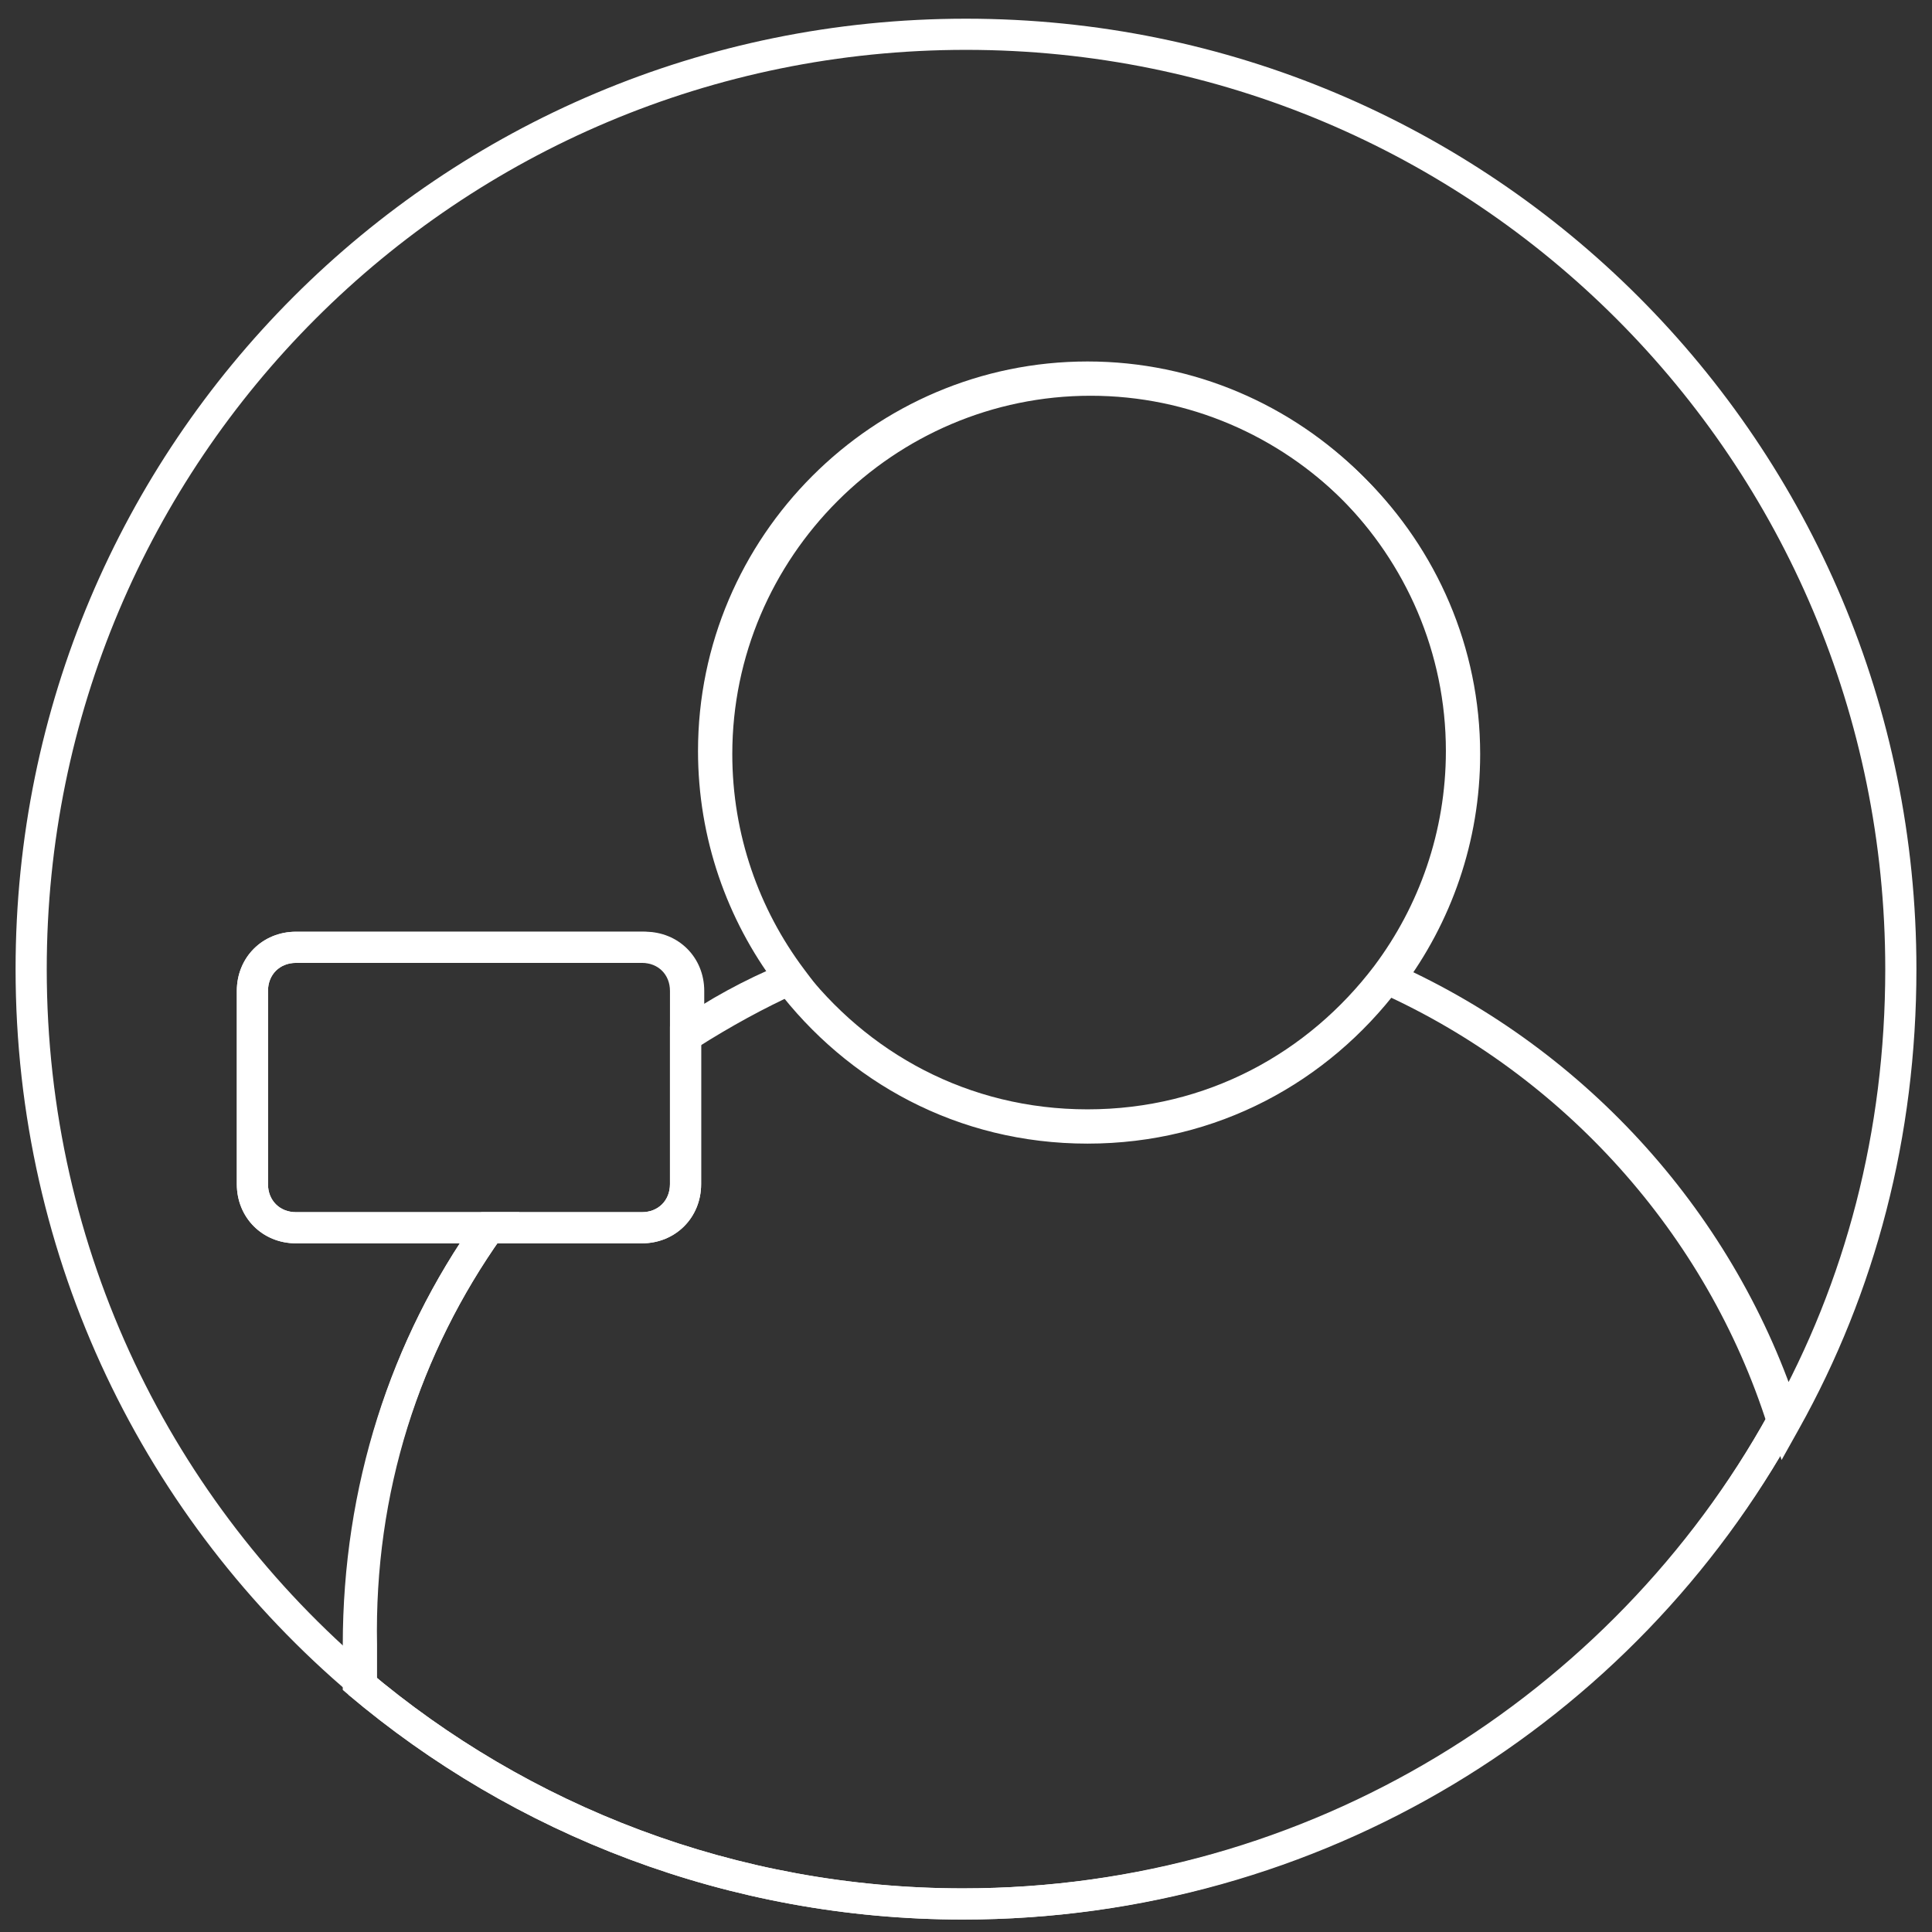 <svg width="62" height="62" viewBox="0 0 62 62" version="1.1" xmlns="http://www.w3.org/2000/svg" xmlns:xlink="http://www.w3.org/1999/xlink">
<rect x="0" y="0" width="62" height="62" fill="#333333" stroke="none"/>
<title>selfie</title>
<desc>Created using Figma</desc>
<g id="Canvas" transform="translate(1068 317)">
<g id="selfie">
<g id="Vector">
<use xlink:href="#path0_stroke" transform="translate(-1056.5 -271.4)" fill="#FFFFFF"/>
</g>
<g id="Vector">
<use xlink:href="#path1_stroke" transform="translate(-1045.1 -304.9)" fill="#FFFFFF"/>
</g>
<g id="Vector">
<use xlink:href="#path2_stroke" transform="translate(-1059.9 -286.6)" fill="#FFFFFF"/>
</g>
<g id="Vector">
<use xlink:href="#path3_stroke" transform="translate(-1067 -315.9)" fill="#FFFFFF"/>
</g>
<g id="Vector">
<use xlink:href="#path4_stroke" transform="translate(-1056.5 -285.6)" fill="#FFFFFF"/>
</g>
</g>
</g>
<defs>
<path id="path0_stroke" d="M 45.262 -0.24C 40.247 8.903 30.513 15 19.4 15L 19.4 16C 30.887 16 40.953 9.697 46.138 0.24L 45.262 -0.24ZM 19.4 15C 12.123 15 5.436 12.345 0.323 8.018L -0.323 8.782C 4.964 13.255 11.877 16 19.4 16L 19.4 15Z"/>
<path id="path1_stroke" d="M 2.4 19.2L 2 19.5L 2.002 19.502L 2.4 19.2ZM 21.6 19.2L 21.998 19.502L 22 19.5L 21.6 19.2ZM 12 -0.5C 5.124 -0.5 -0.5 5.124 -0.5 12L 0.5 12C 0.5 5.676 5.676 0.5 12 0.5L 12 -0.5ZM -0.5 12C -0.5 14.812 0.438 17.417 2 19.5L 2.8 18.9C 1.362 16.983 0.5 14.588 0.5 12L -0.5 12ZM 2.002 19.502C 4.289 22.518 7.833 24.5 12 24.5L 12 23.5C 8.167 23.5 4.911 21.682 2.798 18.898L 2.002 19.502ZM 12 24.5C 16.167 24.5 19.711 22.518 21.998 19.502L 21.202 18.898C 19.089 21.682 15.833 23.5 12 23.5L 12 24.5ZM 22 19.5C 23.562 17.417 24.5 14.812 24.5 12L 23.5 12C 23.5 14.588 22.638 16.983 21.2 18.9L 22 19.5ZM 24.5 12C 24.5 5.124 18.876 -0.5 12 -0.5L 12 0.5C 18.324 0.5 23.5 5.676 23.5 12L 24.5 12Z"/>
<path id="path2_stroke" d="M 12.5 -0.5L 1.4 -0.5L 1.4 0.5L 12.5 0.5L 12.5 -0.5ZM 1.4 -0.5C 0.324 -0.5 -0.5 0.324 -0.5 1.4L 0.5 1.4C 0.5 0.876 0.876 0.5 1.4 0.5L 1.4 -0.5ZM -0.5 1.4L -0.5 7.6L 0.5 7.6L 0.5 1.4L -0.5 1.4ZM -0.5 7.6C -0.5 8.676 0.324 9.5 1.4 9.5L 1.4 8.5C 0.876 8.5 0.5 8.124 0.5 7.6L -0.5 7.6ZM 1.4 9.5L 7.6 9.5L 7.6 8.5L 1.4 8.5L 1.4 9.5ZM 7.6 9.5L 12.5 9.5L 12.5 8.5L 7.6 8.5L 7.6 9.5ZM 12.5 9.5C 13.576 9.5 14.4 8.676 14.4 7.6L 13.4 7.6C 13.4 8.124 13.024 8.5 12.5 8.5L 12.5 9.5ZM 14.4 7.6L 14.4 2.8L 13.4 2.8L 13.4 7.6L 14.4 7.6ZM 14.4 2.8L 14.4 1.4L 13.4 1.4L 13.4 2.8L 14.4 2.8ZM 14.4 1.4C 14.4 0.324 13.576 -0.5 12.5 -0.5L 12.5 0.5C 13.024 0.5 13.4 0.876 13.4 1.4L 14.4 1.4Z"/>
<path id="path3_stroke" d="M 14.7 38.3L 15.108 38.59L 15.669 37.8L 14.7 37.8L 14.7 38.3ZM 21.1 32.1L 20.6 32.1L 20.6 33.011L 21.368 32.522L 21.1 32.1ZM 24.4 30.3L 24.607 30.755L 25.173 30.498L 24.8 30L 24.4 30.3ZM 43.6 30.3L 43.2 30L 42.825 30.5L 43.395 30.756L 43.6 30.3ZM 56.3 44.5L 55.823 44.651L 56.173 45.753L 56.737 44.744L 56.3 44.5ZM 10.6 52.9L 10.277 53.282L 11.1 53.978L 11.1 52.9L 10.6 52.9ZM 10.6 51.7L 11.1 51.7L 11.1 51.69L 10.6 51.7ZM 14.7 37.8L 8.5 37.8L 8.5 38.8L 14.7 38.8L 14.7 37.8ZM 8.5 37.8C 7.976 37.8 7.6 37.424 7.6 36.9L 6.6 36.9C 6.6 37.976 7.424 38.8 8.5 38.8L 8.5 37.8ZM 7.6 36.9L 7.6 30.7L 6.6 30.7L 6.6 36.9L 7.6 36.9ZM 7.6 30.7C 7.6 30.176 7.976 29.8 8.5 29.8L 8.5 28.8C 7.424 28.8 6.6 29.624 6.6 30.7L 7.6 30.7ZM 8.5 29.8L 19.7 29.8L 19.7 28.8L 8.5 28.8L 8.5 29.8ZM 19.7 29.8C 20.224 29.8 20.6 30.176 20.6 30.7L 21.6 30.7C 21.6 29.624 20.776 28.8 19.7 28.8L 19.7 29.8ZM 20.6 30.7L 20.6 32.1L 21.6 32.1L 21.6 30.7L 20.6 30.7ZM 21.368 32.522C 22.45 31.833 23.53 31.245 24.607 30.755L 24.193 29.845C 23.07 30.355 21.95 30.967 20.832 31.678L 21.368 32.522ZM 24.8 30C 23.362 28.083 22.5 25.688 22.5 23.1L 21.5 23.1C 21.5 25.913 22.438 28.517 24 30.6L 24.8 30ZM 22.5 23.1C 22.5 16.776 27.676 11.6 34 11.6L 34 10.6C 27.124 10.6 21.5 16.224 21.5 23.1L 22.5 23.1ZM 34 11.6C 40.324 11.6 45.5 16.776 45.5 23.1L 46.5 23.1C 46.5 16.224 40.876 10.6 34 10.6L 34 11.6ZM 45.5 23.1C 45.5 25.688 44.638 28.083 43.2 30L 44 30.6C 45.562 28.517 46.5 25.913 46.5 23.1L 45.5 23.1ZM 43.395 30.756C 49.267 33.399 53.867 38.489 55.823 44.651L 56.777 44.349C 54.733 37.911 49.933 32.601 43.805 29.844L 43.395 30.756ZM 56.737 44.744C 59.179 40.368 60.5 35.384 60.5 30L 59.5 30C 59.5 35.216 58.221 40.032 55.863 44.256L 56.737 44.744ZM 60.5 30C 60.5 13.124 46.876 -0.5 30 -0.5L 30 0.5C 46.324 0.5 59.5 13.676 59.5 30L 60.5 30ZM 30 -0.5C 13.124 -0.5 -0.5 13.124 -0.5 30L 0.5 30C 0.5 13.676 13.676 0.5 30 0.5L 30 -0.5ZM -0.5 30C -0.5 39.352 3.669 47.69 10.277 53.282L 10.923 52.518C 4.531 47.11 0.5 39.048 0.5 30L -0.5 30ZM 11.1 52.9C 11.1 52.899 11.1 52.898 11.1 52.898C 11.1 52.897 11.1 52.896 11.1 52.895C 11.1 52.895 11.1 52.894 11.1 52.893C 11.1 52.892 11.1 52.891 11.1 52.891C 11.1 52.89 11.1 52.889 11.1 52.888C 11.1 52.888 11.1 52.887 11.1 52.886C 11.1 52.885 11.1 52.884 11.1 52.884C 11.1 52.883 11.1 52.882 11.1 52.881C 11.1 52.88 11.1 52.88 11.1 52.879C 11.1 52.878 11.1 52.877 11.1 52.877C 11.1 52.876 11.1 52.875 11.1 52.874C 11.1 52.873 11.1 52.873 11.1 52.872C 11.1 52.871 11.1 52.87 11.1 52.87C 11.1 52.869 11.1 52.868 11.1 52.867C 11.1 52.866 11.1 52.866 11.1 52.865C 11.1 52.864 11.1 52.863 11.1 52.862C 11.1 52.862 11.1 52.861 11.1 52.86C 11.1 52.859 11.1 52.859 11.1 52.858C 11.1 52.857 11.1 52.856 11.1 52.855C 11.1 52.855 11.1 52.854 11.1 52.853C 11.1 52.852 11.1 52.852 11.1 52.851C 11.1 52.85 11.1 52.849 11.1 52.848C 11.1 52.848 11.1 52.847 11.1 52.846C 11.1 52.845 11.1 52.844 11.1 52.844C 11.1 52.843 11.1 52.842 11.1 52.841C 11.1 52.841 11.1 52.84 11.1 52.839C 11.1 52.838 11.1 52.837 11.1 52.837C 11.1 52.836 11.1 52.835 11.1 52.834C 11.1 52.834 11.1 52.833 11.1 52.832C 11.1 52.831 11.1 52.831 11.1 52.83C 11.1 52.829 11.1 52.828 11.1 52.827C 11.1 52.827 11.1 52.826 11.1 52.825C 11.1 52.824 11.1 52.823 11.1 52.823C 11.1 52.822 11.1 52.821 11.1 52.82C 11.1 52.819 11.1 52.819 11.1 52.818C 11.1 52.817 11.1 52.816 11.1 52.816C 11.1 52.815 11.1 52.814 11.1 52.813C 11.1 52.812 11.1 52.812 11.1 52.811C 11.1 52.81 11.1 52.809 11.1 52.809C 11.1 52.808 11.1 52.807 11.1 52.806C 11.1 52.806 11.1 52.805 11.1 52.804C 11.1 52.803 11.1 52.802 11.1 52.802C 11.1 52.801 11.1 52.8 11.1 52.799C 11.1 52.798 11.1 52.798 11.1 52.797C 11.1 52.796 11.1 52.795 11.1 52.794C 11.1 52.794 11.1 52.793 11.1 52.792C 11.1 52.791 11.1 52.791 11.1 52.79C 11.1 52.789 11.1 52.788 11.1 52.788C 11.1 52.787 11.1 52.786 11.1 52.785C 11.1 52.784 11.1 52.784 11.1 52.783C 11.1 52.782 11.1 52.781 11.1 52.781C 11.1 52.78 11.1 52.779 11.1 52.778C 11.1 52.777 11.1 52.777 11.1 52.776C 11.1 52.775 11.1 52.774 11.1 52.773C 11.1 52.773 11.1 52.772 11.1 52.771C 11.1 52.77 11.1 52.77 11.1 52.769C 11.1 52.768 11.1 52.767 11.1 52.766C 11.1 52.766 11.1 52.765 11.1 52.764C 11.1 52.763 11.1 52.763 11.1 52.762C 11.1 52.761 11.1 52.76 11.1 52.759C 11.1 52.759 11.1 52.758 11.1 52.757C 11.1 52.756 11.1 52.755 11.1 52.755C 11.1 52.754 11.1 52.753 11.1 52.752C 11.1 52.752 11.1 52.751 11.1 52.75C 11.1 52.749 11.1 52.748 11.1 52.748C 11.1 52.747 11.1 52.746 11.1 52.745C 11.1 52.745 11.1 52.744 11.1 52.743C 11.1 52.742 11.1 52.741 11.1 52.741C 11.1 52.74 11.1 52.739 11.1 52.738C 11.1 52.737 11.1 52.737 11.1 52.736C 11.1 52.735 11.1 52.734 11.1 52.734C 11.1 52.733 11.1 52.732 11.1 52.731C 11.1 52.73 11.1 52.73 11.1 52.729C 11.1 52.728 11.1 52.727 11.1 52.727C 11.1 52.726 11.1 52.725 11.1 52.724C 11.1 52.723 11.1 52.723 11.1 52.722C 11.1 52.721 11.1 52.72 11.1 52.719C 11.1 52.719 11.1 52.718 11.1 52.717C 11.1 52.716 11.1 52.716 11.1 52.715C 11.1 52.714 11.1 52.713 11.1 52.712C 11.1 52.712 11.1 52.711 11.1 52.71C 11.1 52.709 11.1 52.709 11.1 52.708C 11.1 52.707 11.1 52.706 11.1 52.706C 11.1 52.705 11.1 52.704 11.1 52.703C 11.1 52.702 11.1 52.702 11.1 52.701C 11.1 52.7 11.1 52.699 11.1 52.698C 11.1 52.698 11.1 52.697 11.1 52.696C 11.1 52.695 11.1 52.694 11.1 52.694C 11.1 52.693 11.1 52.692 11.1 52.691C 11.1 52.691 11.1 52.69 11.1 52.689C 11.1 52.688 11.1 52.688 11.1 52.687C 11.1 52.686 11.1 52.685 11.1 52.684C 11.1 52.684 11.1 52.683 11.1 52.682C 11.1 52.681 11.1 52.681 11.1 52.68C 11.1 52.679 11.1 52.678 11.1 52.677C 11.1 52.677 11.1 52.676 11.1 52.675C 11.1 52.674 11.1 52.673 11.1 52.673C 11.1 52.672 11.1 52.671 11.1 52.67C 11.1 52.669 11.1 52.669 11.1 52.668C 11.1 52.667 11.1 52.666 11.1 52.666C 11.1 52.665 11.1 52.664 11.1 52.663C 11.1 52.663 11.1 52.662 11.1 52.661C 11.1 52.66 11.1 52.659 11.1 52.659C 11.1 52.658 11.1 52.657 11.1 52.656C 11.1 52.656 11.1 52.655 11.1 52.654C 11.1 52.653 11.1 52.652 11.1 52.652C 11.1 52.651 11.1 52.65 11.1 52.649C 11.1 52.648 11.1 52.648 11.1 52.647C 11.1 52.646 11.1 52.645 11.1 52.645C 11.1 52.644 11.1 52.643 11.1 52.642C 11.1 52.641 11.1 52.641 11.1 52.64C 11.1 52.639 11.1 52.638 11.1 52.638C 11.1 52.637 11.1 52.636 11.1 52.635C 11.1 52.634 11.1 52.634 11.1 52.633C 11.1 52.632 11.1 52.631 11.1 52.63C 11.1 52.63 11.1 52.629 11.1 52.628C 11.1 52.627 11.1 52.627 11.1 52.626C 11.1 52.625 11.1 52.624 11.1 52.623C 11.1 52.623 11.1 52.622 11.1 52.621C 11.1 52.62 11.1 52.62 11.1 52.619C 11.1 52.618 11.1 52.617 11.1 52.616C 11.1 52.616 11.1 52.615 11.1 52.614C 11.1 52.613 11.1 52.612 11.1 52.612C 11.1 52.611 11.1 52.61 11.1 52.609C 11.1 52.609 11.1 52.608 11.1 52.607C 11.1 52.606 11.1 52.605 11.1 52.605C 11.1 52.604 11.1 52.603 11.1 52.602C 11.1 52.602 11.1 52.601 11.1 52.6C 11.1 52.599 11.1 52.598 11.1 52.598C 11.1 52.597 11.1 52.596 11.1 52.595C 11.1 52.594 11.1 52.594 11.1 52.593C 11.1 52.592 11.1 52.591 11.1 52.591C 11.1 52.59 11.1 52.589 11.1 52.588C 11.1 52.587 11.1 52.587 11.1 52.586C 11.1 52.585 11.1 52.584 11.1 52.584C 11.1 52.583 11.1 52.582 11.1 52.581C 11.1 52.581 11.1 52.58 11.1 52.579C 11.1 52.578 11.1 52.577 11.1 52.577C 11.1 52.576 11.1 52.575 11.1 52.574C 11.1 52.573 11.1 52.573 11.1 52.572C 11.1 52.571 11.1 52.57 11.1 52.569C 11.1 52.569 11.1 52.568 11.1 52.567C 11.1 52.566 11.1 52.566 11.1 52.565C 11.1 52.564 11.1 52.563 11.1 52.562C 11.1 52.562 11.1 52.561 11.1 52.56C 11.1 52.559 11.1 52.559 11.1 52.558C 11.1 52.557 11.1 52.556 11.1 52.556C 11.1 52.555 11.1 52.554 11.1 52.553C 11.1 52.552 11.1 52.552 11.1 52.551C 11.1 52.55 11.1 52.549 11.1 52.548C 11.1 52.548 11.1 52.547 11.1 52.546C 11.1 52.545 11.1 52.544 11.1 52.544C 11.1 52.543 11.1 52.542 11.1 52.541C 11.1 52.541 11.1 52.54 11.1 52.539C 11.1 52.538 11.1 52.538 11.1 52.537C 11.1 52.536 11.1 52.535 11.1 52.534C 11.1 52.534 11.1 52.533 11.1 52.532C 11.1 52.531 11.1 52.531 11.1 52.53C 11.1 52.529 11.1 52.528 11.1 52.527C 11.1 52.527 11.1 52.526 11.1 52.525C 11.1 52.524 11.1 52.523 11.1 52.523C 11.1 52.522 11.1 52.521 11.1 52.52C 11.1 52.52 11.1 52.519 11.1 52.518C 11.1 52.517 11.1 52.516 11.1 52.516C 11.1 52.515 11.1 52.514 11.1 52.513C 11.1 52.513 11.1 52.512 11.1 52.511C 11.1 52.51 11.1 52.509 11.1 52.509C 11.1 52.508 11.1 52.507 11.1 52.506C 11.1 52.505 11.1 52.505 11.1 52.504C 11.1 52.503 11.1 52.502 11.1 52.502C 11.1 52.501 11.1 52.5 11.1 52.499C 11.1 52.498 11.1 52.498 11.1 52.497C 11.1 52.496 11.1 52.495 11.1 52.495C 11.1 52.494 11.1 52.493 11.1 52.492C 11.1 52.491 11.1 52.491 11.1 52.49C 11.1 52.489 11.1 52.488 11.1 52.487C 11.1 52.487 11.1 52.486 11.1 52.485C 11.1 52.484 11.1 52.484 11.1 52.483C 11.1 52.482 11.1 52.481 11.1 52.48C 11.1 52.48 11.1 52.479 11.1 52.478C 11.1 52.477 11.1 52.477 11.1 52.476C 11.1 52.475 11.1 52.474 11.1 52.473C 11.1 52.473 11.1 52.472 11.1 52.471C 11.1 52.47 11.1 52.469 11.1 52.469C 11.1 52.468 11.1 52.467 11.1 52.466C 11.1 52.466 11.1 52.465 11.1 52.464C 11.1 52.463 11.1 52.462 11.1 52.462C 11.1 52.461 11.1 52.46 11.1 52.459C 11.1 52.459 11.1 52.458 11.1 52.457C 11.1 52.456 11.1 52.456 11.1 52.455C 11.1 52.454 11.1 52.453 11.1 52.452C 11.1 52.452 11.1 52.451 11.1 52.45C 11.1 52.449 11.1 52.448 11.1 52.448C 11.1 52.447 11.1 52.446 11.1 52.445C 11.1 52.444 11.1 52.444 11.1 52.443C 11.1 52.442 11.1 52.441 11.1 52.441C 11.1 52.44 11.1 52.439 11.1 52.438C 11.1 52.438 11.1 52.437 11.1 52.436C 11.1 52.435 11.1 52.434 11.1 52.434C 11.1 52.433 11.1 52.432 11.1 52.431C 11.1 52.431 11.1 52.43 11.1 52.429C 11.1 52.428 11.1 52.427 11.1 52.427C 11.1 52.426 11.1 52.425 11.1 52.424C 11.1 52.423 11.1 52.423 11.1 52.422C 11.1 52.421 11.1 52.42 11.1 52.419C 11.1 52.419 11.1 52.418 11.1 52.417C 11.1 52.416 11.1 52.416 11.1 52.415C 11.1 52.414 11.1 52.413 11.1 52.413C 11.1 52.412 11.1 52.411 11.1 52.41C 11.1 52.409 11.1 52.409 11.1 52.408C 11.1 52.407 11.1 52.406 11.1 52.406C 11.1 52.405 11.1 52.404 11.1 52.403C 11.1 52.402 11.1 52.402 11.1 52.401C 11.1 52.4 11.1 52.399 11.1 52.398C 11.1 52.398 11.1 52.397 11.1 52.396C 11.1 52.395 11.1 52.395 11.1 52.394C 11.1 52.393 11.1 52.392 11.1 52.391C 11.1 52.391 11.1 52.39 11.1 52.389C 11.1 52.388 11.1 52.388 11.1 52.387C 11.1 52.386 11.1 52.385 11.1 52.384C 11.1 52.384 11.1 52.383 11.1 52.382C 11.1 52.381 11.1 52.38 11.1 52.38C 11.1 52.379 11.1 52.378 11.1 52.377C 11.1 52.377 11.1 52.376 11.1 52.375C 11.1 52.374 11.1 52.373 11.1 52.373C 11.1 52.372 11.1 52.371 11.1 52.37C 11.1 52.37 11.1 52.369 11.1 52.368C 11.1 52.367 11.1 52.366 11.1 52.366C 11.1 52.365 11.1 52.364 11.1 52.363C 11.1 52.362 11.1 52.362 11.1 52.361C 11.1 52.36 11.1 52.359 11.1 52.359C 11.1 52.358 11.1 52.357 11.1 52.356C 11.1 52.355 11.1 52.355 11.1 52.354C 11.1 52.353 11.1 52.352 11.1 52.352C 11.1 52.351 11.1 52.35 11.1 52.349C 11.1 52.348 11.1 52.348 11.1 52.347C 11.1 52.346 11.1 52.345 11.1 52.344C 11.1 52.344 11.1 52.343 11.1 52.342C 11.1 52.341 11.1 52.341 11.1 52.34C 11.1 52.339 11.1 52.338 11.1 52.337C 11.1 52.337 11.1 52.336 11.1 52.335C 11.1 52.334 11.1 52.334 11.1 52.333C 11.1 52.332 11.1 52.331 11.1 52.331C 11.1 52.33 11.1 52.329 11.1 52.328C 11.1 52.327 11.1 52.327 11.1 52.326C 11.1 52.325 11.1 52.324 11.1 52.323C 11.1 52.323 11.1 52.322 11.1 52.321C 11.1 52.32 11.1 52.319 11.1 52.319C 11.1 52.318 11.1 52.317 11.1 52.316C 11.1 52.316 11.1 52.315 11.1 52.314C 11.1 52.313 11.1 52.312 11.1 52.312C 11.1 52.311 11.1 52.31 11.1 52.309C 11.1 52.309 11.1 52.308 11.1 52.307C 11.1 52.306 11.1 52.306 11.1 52.305C 11.1 52.304 11.1 52.303 11.1 52.302C 11.1 52.302 11.1 52.301 11.1 52.3C 11.1 52.299 11.1 52.298 11.1 52.298C 11.1 52.297 11.1 52.296 11.1 52.295C 11.1 52.294 11.1 52.294 11.1 52.293C 11.1 52.292 11.1 52.291 11.1 52.291C 11.1 52.29 11.1 52.289 11.1 52.288C 11.1 52.288 11.1 52.287 11.1 52.286C 11.1 52.285 11.1 52.284 11.1 52.284C 11.1 52.283 11.1 52.282 11.1 52.281C 11.1 52.281 11.1 52.28 11.1 52.279C 11.1 52.278 11.1 52.277 11.1 52.277C 11.1 52.276 11.1 52.275 11.1 52.274C 11.1 52.273 11.1 52.273 11.1 52.272C 11.1 52.271 11.1 52.27 11.1 52.27C 11.1 52.269 11.1 52.268 11.1 52.267C 11.1 52.266 11.1 52.266 11.1 52.265C 11.1 52.264 11.1 52.263 11.1 52.263C 11.1 52.262 11.1 52.261 11.1 52.26C 11.1 52.259 11.1 52.259 11.1 52.258C 11.1 52.257 11.1 52.256 11.1 52.255C 11.1 52.255 11.1 52.254 11.1 52.253C 11.1 52.252 11.1 52.252 11.1 52.251C 11.1 52.25 11.1 52.249 11.1 52.248C 11.1 52.248 11.1 52.247 11.1 52.246C 11.1 52.245 11.1 52.245 11.1 52.244C 11.1 52.243 11.1 52.242 11.1 52.241C 11.1 52.241 11.1 52.24 11.1 52.239C 11.1 52.238 11.1 52.237 11.1 52.237C 11.1 52.236 11.1 52.235 11.1 52.234C 11.1 52.234 11.1 52.233 11.1 52.232C 11.1 52.231 11.1 52.23 11.1 52.23C 11.1 52.229 11.1 52.228 11.1 52.227C 11.1 52.227 11.1 52.226 11.1 52.225C 11.1 52.224 11.1 52.223 11.1 52.223C 11.1 52.222 11.1 52.221 11.1 52.22C 11.1 52.219 11.1 52.219 11.1 52.218C 11.1 52.217 11.1 52.216 11.1 52.216C 11.1 52.215 11.1 52.214 11.1 52.213C 11.1 52.212 11.1 52.212 11.1 52.211C 11.1 52.21 11.1 52.209 11.1 52.209C 11.1 52.208 11.1 52.207 11.1 52.206C 11.1 52.206 11.1 52.205 11.1 52.204C 11.1 52.203 11.1 52.202 11.1 52.202C 11.1 52.201 11.1 52.2 11.1 52.199C 11.1 52.198 11.1 52.198 11.1 52.197C 11.1 52.196 11.1 52.195 11.1 52.194C 11.1 52.194 11.1 52.193 11.1 52.192C 11.1 52.191 11.1 52.191 11.1 52.19C 11.1 52.189 11.1 52.188 11.1 52.188C 11.1 52.187 11.1 52.186 11.1 52.185C 11.1 52.184 11.1 52.184 11.1 52.183C 11.1 52.182 11.1 52.181 11.1 52.181C 11.1 52.18 11.1 52.179 11.1 52.178C 11.1 52.177 11.1 52.177 11.1 52.176C 11.1 52.175 11.1 52.174 11.1 52.173C 11.1 52.173 11.1 52.172 11.1 52.171C 11.1 52.17 11.1 52.169 11.1 52.169C 11.1 52.168 11.1 52.167 11.1 52.166C 11.1 52.166 11.1 52.165 11.1 52.164C 11.1 52.163 11.1 52.163 11.1 52.162C 11.1 52.161 11.1 52.16 11.1 52.159C 11.1 52.159 11.1 52.158 11.1 52.157C 11.1 52.156 11.1 52.156 11.1 52.155C 11.1 52.154 11.1 52.153 11.1 52.152C 11.1 52.152 11.1 52.151 11.1 52.15C 11.1 52.149 11.1 52.148 11.1 52.148C 11.1 52.147 11.1 52.146 11.1 52.145C 11.1 52.145 11.1 52.144 11.1 52.143C 11.1 52.142 11.1 52.141 11.1 52.141C 11.1 52.14 11.1 52.139 11.1 52.138C 11.1 52.138 11.1 52.137 11.1 52.136C 11.1 52.135 11.1 52.134 11.1 52.134C 11.1 52.133 11.1 52.132 11.1 52.131C 11.1 52.13 11.1 52.13 11.1 52.129C 11.1 52.128 11.1 52.127 11.1 52.127C 11.1 52.126 11.1 52.125 11.1 52.124C 11.1 52.123 11.1 52.123 11.1 52.122C 11.1 52.121 11.1 52.12 11.1 52.12C 11.1 52.119 11.1 52.118 11.1 52.117C 11.1 52.116 11.1 52.116 11.1 52.115C 11.1 52.114 11.1 52.113 11.1 52.112C 11.1 52.112 11.1 52.111 11.1 52.11C 11.1 52.109 11.1 52.109 11.1 52.108C 11.1 52.107 11.1 52.106 11.1 52.105C 11.1 52.105 11.1 52.104 11.1 52.103C 11.1 52.102 11.1 52.102 11.1 52.101C 11.1 52.1 11.1 52.099 11.1 52.098C 11.1 52.098 11.1 52.097 11.1 52.096C 11.1 52.095 11.1 52.094 11.1 52.094C 11.1 52.093 11.1 52.092 11.1 52.091C 11.1 52.091 11.1 52.09 11.1 52.089C 11.1 52.088 11.1 52.087 11.1 52.087C 11.1 52.086 11.1 52.085 11.1 52.084C 11.1 52.084 11.1 52.083 11.1 52.082C 11.1 52.081 11.1 52.081 11.1 52.08C 11.1 52.079 11.1 52.078 11.1 52.077C 11.1 52.077 11.1 52.076 11.1 52.075C 11.1 52.074 11.1 52.073 11.1 52.073C 11.1 52.072 11.1 52.071 11.1 52.07C 11.1 52.069 11.1 52.069 11.1 52.068C 11.1 52.067 11.1 52.066 11.1 52.066C 11.1 52.065 11.1 52.064 11.1 52.063C 11.1 52.062 11.1 52.062 11.1 52.061C 11.1 52.06 11.1 52.059 11.1 52.059C 11.1 52.058 11.1 52.057 11.1 52.056C 11.1 52.056 11.1 52.055 11.1 52.054C 11.1 52.053 11.1 52.052 11.1 52.052C 11.1 52.051 11.1 52.05 11.1 52.049C 11.1 52.048 11.1 52.048 11.1 52.047C 11.1 52.046 11.1 52.045 11.1 52.044C 11.1 52.044 11.1 52.043 11.1 52.042C 11.1 52.041 11.1 52.041 11.1 52.04C 11.1 52.039 11.1 52.038 11.1 52.038C 11.1 52.037 11.1 52.036 11.1 52.035C 11.1 52.034 11.1 52.034 11.1 52.033C 11.1 52.032 11.1 52.031 11.1 52.031C 11.1 52.03 11.1 52.029 11.1 52.028C 11.1 52.027 11.1 52.027 11.1 52.026C 11.1 52.025 11.1 52.024 11.1 52.023C 11.1 52.023 11.1 52.022 11.1 52.021C 11.1 52.02 11.1 52.02 11.1 52.019C 11.1 52.018 11.1 52.017 11.1 52.016C 11.1 52.016 11.1 52.015 11.1 52.014C 11.1 52.013 11.1 52.013 11.1 52.012C 11.1 52.011 11.1 52.01 11.1 52.009C 11.1 52.009 11.1 52.008 11.1 52.007C 11.1 52.006 11.1 52.005 11.1 52.005C 11.1 52.004 11.1 52.003 11.1 52.002C 11.1 52.002 11.1 52.001 11.1 52C 11.1 51.999 11.1 51.998 11.1 51.998C 11.1 51.997 11.1 51.996 11.1 51.995C 11.1 51.995 11.1 51.994 11.1 51.993C 11.1 51.992 11.1 51.991 11.1 51.991C 11.1 51.99 11.1 51.989 11.1 51.988C 11.1 51.987 11.1 51.987 11.1 51.986C 11.1 51.985 11.1 51.984 11.1 51.984C 11.1 51.983 11.1 51.982 11.1 51.981C 11.1 51.98 11.1 51.98 11.1 51.979C 11.1 51.978 11.1 51.977 11.1 51.977C 11.1 51.976 11.1 51.975 11.1 51.974C 11.1 51.973 11.1 51.973 11.1 51.972C 11.1 51.971 11.1 51.97 11.1 51.969C 11.1 51.969 11.1 51.968 11.1 51.967C 11.1 51.966 11.1 51.966 11.1 51.965C 11.1 51.964 11.1 51.963 11.1 51.962C 11.1 51.962 11.1 51.961 11.1 51.96C 11.1 51.959 11.1 51.959 11.1 51.958C 11.1 51.957 11.1 51.956 11.1 51.956C 11.1 51.955 11.1 51.954 11.1 51.953C 11.1 51.952 11.1 51.952 11.1 51.951C 11.1 51.95 11.1 51.949 11.1 51.948C 11.1 51.948 11.1 51.947 11.1 51.946C 11.1 51.945 11.1 51.944 11.1 51.944C 11.1 51.943 11.1 51.942 11.1 51.941C 11.1 51.941 11.1 51.94 11.1 51.939C 11.1 51.938 11.1 51.938 11.1 51.937C 11.1 51.936 11.1 51.935 11.1 51.934C 11.1 51.934 11.1 51.933 11.1 51.932C 11.1 51.931 11.1 51.931 11.1 51.93C 11.1 51.929 11.1 51.928 11.1 51.927C 11.1 51.927 11.1 51.926 11.1 51.925C 11.1 51.924 11.1 51.923 11.1 51.923C 11.1 51.922 11.1 51.921 11.1 51.92C 11.1 51.919 11.1 51.919 11.1 51.918C 11.1 51.917 11.1 51.916 11.1 51.916C 11.1 51.915 11.1 51.914 11.1 51.913C 11.1 51.913 11.1 51.912 11.1 51.911C 11.1 51.91 11.1 51.909 11.1 51.909C 11.1 51.908 11.1 51.907 11.1 51.906C 11.1 51.906 11.1 51.905 11.1 51.904C 11.1 51.903 11.1 51.902 11.1 51.902C 11.1 51.901 11.1 51.9 11.1 51.899C 11.1 51.898 11.1 51.898 11.1 51.897C 11.1 51.896 11.1 51.895 11.1 51.895C 11.1 51.894 11.1 51.893 11.1 51.892C 11.1 51.891 11.1 51.891 11.1 51.89C 11.1 51.889 11.1 51.888 11.1 51.888C 11.1 51.887 11.1 51.886 11.1 51.885C 11.1 51.884 11.1 51.884 11.1 51.883C 11.1 51.882 11.1 51.881 11.1 51.88C 11.1 51.88 11.1 51.879 11.1 51.878C 11.1 51.877 11.1 51.877 11.1 51.876C 11.1 51.875 11.1 51.874 11.1 51.873C 11.1 51.873 11.1 51.872 11.1 51.871C 11.1 51.87 11.1 51.87 11.1 51.869C 11.1 51.868 11.1 51.867 11.1 51.866C 11.1 51.866 11.1 51.865 11.1 51.864C 11.1 51.863 11.1 51.862 11.1 51.862C 11.1 51.861 11.1 51.86 11.1 51.859C 11.1 51.859 11.1 51.858 11.1 51.857C 11.1 51.856 11.1 51.855 11.1 51.855C 11.1 51.854 11.1 51.853 11.1 51.852C 11.1 51.852 11.1 51.851 11.1 51.85C 11.1 51.849 11.1 51.848 11.1 51.848C 11.1 51.847 11.1 51.846 11.1 51.845C 11.1 51.844 11.1 51.844 11.1 51.843C 11.1 51.842 11.1 51.841 11.1 51.841C 11.1 51.84 11.1 51.839 11.1 51.838C 11.1 51.837 11.1 51.837 11.1 51.836C 11.1 51.835 11.1 51.834 11.1 51.834C 11.1 51.833 11.1 51.832 11.1 51.831C 11.1 51.831 11.1 51.83 11.1 51.829C 11.1 51.828 11.1 51.827 11.1 51.827C 11.1 51.826 11.1 51.825 11.1 51.824C 11.1 51.823 11.1 51.823 11.1 51.822C 11.1 51.821 11.1 51.82 11.1 51.819C 11.1 51.819 11.1 51.818 11.1 51.817C 11.1 51.816 11.1 51.816 11.1 51.815C 11.1 51.814 11.1 51.813 11.1 51.812C 11.1 51.812 11.1 51.811 11.1 51.81C 11.1 51.809 11.1 51.809 11.1 51.808C 11.1 51.807 11.1 51.806 11.1 51.806C 11.1 51.805 11.1 51.804 11.1 51.803C 11.1 51.802 11.1 51.802 11.1 51.801C 11.1 51.8 11.1 51.799 11.1 51.798C 11.1 51.798 11.1 51.797 11.1 51.796C 11.1 51.795 11.1 51.794 11.1 51.794C 11.1 51.793 11.1 51.792 11.1 51.791C 11.1 51.791 11.1 51.79 11.1 51.789C 11.1 51.788 11.1 51.788 11.1 51.787C 11.1 51.786 11.1 51.785 11.1 51.784C 11.1 51.784 11.1 51.783 11.1 51.782C 11.1 51.781 11.1 51.781 11.1 51.78C 11.1 51.779 11.1 51.778 11.1 51.777C 11.1 51.777 11.1 51.776 11.1 51.775C 11.1 51.774 11.1 51.773 11.1 51.773C 11.1 51.772 11.1 51.771 11.1 51.77C 11.1 51.77 11.1 51.769 11.1 51.768C 11.1 51.767 11.1 51.766 11.1 51.766C 11.1 51.765 11.1 51.764 11.1 51.763C 11.1 51.763 11.1 51.762 11.1 51.761C 11.1 51.76 11.1 51.759 11.1 51.759C 11.1 51.758 11.1 51.757 11.1 51.756C 11.1 51.755 11.1 51.755 11.1 51.754C 11.1 51.753 11.1 51.752 11.1 51.752C 11.1 51.751 11.1 51.75 11.1 51.749C 11.1 51.748 11.1 51.748 11.1 51.747C 11.1 51.746 11.1 51.745 11.1 51.745C 11.1 51.744 11.1 51.743 11.1 51.742C 11.1 51.741 11.1 51.741 11.1 51.74C 11.1 51.739 11.1 51.738 11.1 51.737C 11.1 51.737 11.1 51.736 11.1 51.735C 11.1 51.734 11.1 51.734 11.1 51.733C 11.1 51.732 11.1 51.731 11.1 51.73C 11.1 51.73 11.1 51.729 11.1 51.728C 11.1 51.727 11.1 51.727 11.1 51.726C 11.1 51.725 11.1 51.724 11.1 51.723C 11.1 51.723 11.1 51.722 11.1 51.721C 11.1 51.72 11.1 51.719 11.1 51.719C 11.1 51.718 11.1 51.717 11.1 51.716C 11.1 51.716 11.1 51.715 11.1 51.714C 11.1 51.713 11.1 51.712 11.1 51.712C 11.1 51.711 11.1 51.71 11.1 51.709C 11.1 51.709 11.1 51.708 11.1 51.707C 11.1 51.706 11.1 51.706 11.1 51.705C 11.1 51.704 11.1 51.703 11.1 51.702C 11.1 51.702 11.1 51.701 11.1 51.7L 10.1 51.7C 10.1 51.701 10.1 51.702 10.1 51.702C 10.1 51.703 10.1 51.704 10.1 51.705C 10.1 51.706 10.1 51.706 10.1 51.707C 10.1 51.708 10.1 51.709 10.1 51.709C 10.1 51.71 10.1 51.711 10.1 51.712C 10.1 51.712 10.1 51.713 10.1 51.714C 10.1 51.715 10.1 51.716 10.1 51.716C 10.1 51.717 10.1 51.718 10.1 51.719C 10.1 51.719 10.1 51.72 10.1 51.721C 10.1 51.722 10.1 51.723 10.1 51.723C 10.1 51.724 10.1 51.725 10.1 51.726C 10.1 51.727 10.1 51.727 10.1 51.728C 10.1 51.729 10.1 51.73 10.1 51.73C 10.1 51.731 10.1 51.732 10.1 51.733C 10.1 51.734 10.1 51.734 10.1 51.735C 10.1 51.736 10.1 51.737 10.1 51.737C 10.1 51.738 10.1 51.739 10.1 51.74C 10.1 51.741 10.1 51.741 10.1 51.742C 10.1 51.743 10.1 51.744 10.1 51.745C 10.1 51.745 10.1 51.746 10.1 51.747C 10.1 51.748 10.1 51.748 10.1 51.749C 10.1 51.75 10.1 51.751 10.1 51.752C 10.1 51.752 10.1 51.753 10.1 51.754C 10.1 51.755 10.1 51.755 10.1 51.756C 10.1 51.757 10.1 51.758 10.1 51.759C 10.1 51.759 10.1 51.76 10.1 51.761C 10.1 51.762 10.1 51.763 10.1 51.763C 10.1 51.764 10.1 51.765 10.1 51.766C 10.1 51.766 10.1 51.767 10.1 51.768C 10.1 51.769 10.1 51.77 10.1 51.77C 10.1 51.771 10.1 51.772 10.1 51.773C 10.1 51.773 10.1 51.774 10.1 51.775C 10.1 51.776 10.1 51.777 10.1 51.777C 10.1 51.778 10.1 51.779 10.1 51.78C 10.1 51.781 10.1 51.781 10.1 51.782C 10.1 51.783 10.1 51.784 10.1 51.784C 10.1 51.785 10.1 51.786 10.1 51.787C 10.1 51.788 10.1 51.788 10.1 51.789C 10.1 51.79 10.1 51.791 10.1 51.791C 10.1 51.792 10.1 51.793 10.1 51.794C 10.1 51.794 10.1 51.795 10.1 51.796C 10.1 51.797 10.1 51.798 10.1 51.798C 10.1 51.799 10.1 51.8 10.1 51.801C 10.1 51.802 10.1 51.802 10.1 51.803C 10.1 51.804 10.1 51.805 10.1 51.806C 10.1 51.806 10.1 51.807 10.1 51.808C 10.1 51.809 10.1 51.809 10.1 51.81C 10.1 51.811 10.1 51.812 10.1 51.812C 10.1 51.813 10.1 51.814 10.1 51.815C 10.1 51.816 10.1 51.816 10.1 51.817C 10.1 51.818 10.1 51.819 10.1 51.819C 10.1 51.82 10.1 51.821 10.1 51.822C 10.1 51.823 10.1 51.823 10.1 51.824C 10.1 51.825 10.1 51.826 10.1 51.827C 10.1 51.827 10.1 51.828 10.1 51.829C 10.1 51.83 10.1 51.831 10.1 51.831C 10.1 51.832 10.1 51.833 10.1 51.834C 10.1 51.834 10.1 51.835 10.1 51.836C 10.1 51.837 10.1 51.837 10.1 51.838C 10.1 51.839 10.1 51.84 10.1 51.841C 10.1 51.841 10.1 51.842 10.1 51.843C 10.1 51.844 10.1 51.844 10.1 51.845C 10.1 51.846 10.1 51.847 10.1 51.848C 10.1 51.848 10.1 51.849 10.1 51.85C 10.1 51.851 10.1 51.852 10.1 51.852C 10.1 51.853 10.1 51.854 10.1 51.855C 10.1 51.855 10.1 51.856 10.1 51.857C 10.1 51.858 10.1 51.859 10.1 51.859C 10.1 51.86 10.1 51.861 10.1 51.862C 10.1 51.862 10.1 51.863 10.1 51.864C 10.1 51.865 10.1 51.866 10.1 51.866C 10.1 51.867 10.1 51.868 10.1 51.869C 10.1 51.87 10.1 51.87 10.1 51.871C 10.1 51.872 10.1 51.873 10.1 51.873C 10.1 51.874 10.1 51.875 10.1 51.876C 10.1 51.877 10.1 51.877 10.1 51.878C 10.1 51.879 10.1 51.88 10.1 51.88C 10.1 51.881 10.1 51.882 10.1 51.883C 10.1 51.884 10.1 51.884 10.1 51.885C 10.1 51.886 10.1 51.887 10.1 51.888C 10.1 51.888 10.1 51.889 10.1 51.89C 10.1 51.891 10.1 51.891 10.1 51.892C 10.1 51.893 10.1 51.894 10.1 51.895C 10.1 51.895 10.1 51.896 10.1 51.897C 10.1 51.898 10.1 51.898 10.1 51.899C 10.1 51.9 10.1 51.901 10.1 51.902C 10.1 51.902 10.1 51.903 10.1 51.904C 10.1 51.905 10.1 51.906 10.1 51.906C 10.1 51.907 10.1 51.908 10.1 51.909C 10.1 51.909 10.1 51.91 10.1 51.911C 10.1 51.912 10.1 51.913 10.1 51.913C 10.1 51.914 10.1 51.915 10.1 51.916C 10.1 51.916 10.1 51.917 10.1 51.918C 10.1 51.919 10.1 51.919 10.1 51.92C 10.1 51.921 10.1 51.922 10.1 51.923C 10.1 51.923 10.1 51.924 10.1 51.925C 10.1 51.926 10.1 51.927 10.1 51.927C 10.1 51.928 10.1 51.929 10.1 51.93C 10.1 51.931 10.1 51.931 10.1 51.932C 10.1 51.933 10.1 51.934 10.1 51.934C 10.1 51.935 10.1 51.936 10.1 51.937C 10.1 51.938 10.1 51.938 10.1 51.939C 10.1 51.94 10.1 51.941 10.1 51.941C 10.1 51.942 10.1 51.943 10.1 51.944C 10.1 51.944 10.1 51.945 10.1 51.946C 10.1 51.947 10.1 51.948 10.1 51.948C 10.1 51.949 10.1 51.95 10.1 51.951C 10.1 51.952 10.1 51.952 10.1 51.953C 10.1 51.954 10.1 51.955 10.1 51.956C 10.1 51.956 10.1 51.957 10.1 51.958C 10.1 51.959 10.1 51.959 10.1 51.96C 10.1 51.961 10.1 51.962 10.1 51.962C 10.1 51.963 10.1 51.964 10.1 51.965C 10.1 51.966 10.1 51.966 10.1 51.967C 10.1 51.968 10.1 51.969 10.1 51.969C 10.1 51.97 10.1 51.971 10.1 51.972C 10.1 51.973 10.1 51.973 10.1 51.974C 10.1 51.975 10.1 51.976 10.1 51.977C 10.1 51.977 10.1 51.978 10.1 51.979C 10.1 51.98 10.1 51.98 10.1 51.981C 10.1 51.982 10.1 51.983 10.1 51.984C 10.1 51.984 10.1 51.985 10.1 51.986C 10.1 51.987 10.1 51.987 10.1 51.988C 10.1 51.989 10.1 51.99 10.1 51.991C 10.1 51.991 10.1 51.992 10.1 51.993C 10.1 51.994 10.1 51.995 10.1 51.995C 10.1 51.996 10.1 51.997 10.1 51.998C 10.1 51.998 10.1 51.999 10.1 52C 10.1 52.001 10.1 52.002 10.1 52.002C 10.1 52.003 10.1 52.004 10.1 52.005C 10.1 52.005 10.1 52.006 10.1 52.007C 10.1 52.008 10.1 52.009 10.1 52.009C 10.1 52.01 10.1 52.011 10.1 52.012C 10.1 52.013 10.1 52.013 10.1 52.014C 10.1 52.015 10.1 52.016 10.1 52.016C 10.1 52.017 10.1 52.018 10.1 52.019C 10.1 52.02 10.1 52.02 10.1 52.021C 10.1 52.022 10.1 52.023 10.1 52.023C 10.1 52.024 10.1 52.025 10.1 52.026C 10.1 52.027 10.1 52.027 10.1 52.028C 10.1 52.029 10.1 52.03 10.1 52.031C 10.1 52.031 10.1 52.032 10.1 52.033C 10.1 52.034 10.1 52.034 10.1 52.035C 10.1 52.036 10.1 52.037 10.1 52.038C 10.1 52.038 10.1 52.039 10.1 52.04C 10.1 52.041 10.1 52.041 10.1 52.042C 10.1 52.043 10.1 52.044 10.1 52.044C 10.1 52.045 10.1 52.046 10.1 52.047C 10.1 52.048 10.1 52.048 10.1 52.049C 10.1 52.05 10.1 52.051 10.1 52.052C 10.1 52.052 10.1 52.053 10.1 52.054C 10.1 52.055 10.1 52.056 10.1 52.056C 10.1 52.057 10.1 52.058 10.1 52.059C 10.1 52.059 10.1 52.06 10.1 52.061C 10.1 52.062 10.1 52.062 10.1 52.063C 10.1 52.064 10.1 52.065 10.1 52.066C 10.1 52.066 10.1 52.067 10.1 52.068C 10.1 52.069 10.1 52.069 10.1 52.07C 10.1 52.071 10.1 52.072 10.1 52.073C 10.1 52.073 10.1 52.074 10.1 52.075C 10.1 52.076 10.1 52.077 10.1 52.077C 10.1 52.078 10.1 52.079 10.1 52.08C 10.1 52.081 10.1 52.081 10.1 52.082C 10.1 52.083 10.1 52.084 10.1 52.084C 10.1 52.085 10.1 52.086 10.1 52.087C 10.1 52.087 10.1 52.088 10.1 52.089C 10.1 52.09 10.1 52.091 10.1 52.091C 10.1 52.092 10.1 52.093 10.1 52.094C 10.1 52.094 10.1 52.095 10.1 52.096C 10.1 52.097 10.1 52.098 10.1 52.098C 10.1 52.099 10.1 52.1 10.1 52.101C 10.1 52.102 10.1 52.102 10.1 52.103C 10.1 52.104 10.1 52.105 10.1 52.105C 10.1 52.106 10.1 52.107 10.1 52.108C 10.1 52.109 10.1 52.109 10.1 52.11C 10.1 52.111 10.1 52.112 10.1 52.112C 10.1 52.113 10.1 52.114 10.1 52.115C 10.1 52.116 10.1 52.116 10.1 52.117C 10.1 52.118 10.1 52.119 10.1 52.12C 10.1 52.12 10.1 52.121 10.1 52.122C 10.1 52.123 10.1 52.123 10.1 52.124C 10.1 52.125 10.1 52.126 10.1 52.127C 10.1 52.127 10.1 52.128 10.1 52.129C 10.1 52.13 10.1 52.13 10.1 52.131C 10.1 52.132 10.1 52.133 10.1 52.134C 10.1 52.134 10.1 52.135 10.1 52.136C 10.1 52.137 10.1 52.138 10.1 52.138C 10.1 52.139 10.1 52.14 10.1 52.141C 10.1 52.141 10.1 52.142 10.1 52.143C 10.1 52.144 10.1 52.145 10.1 52.145C 10.1 52.146 10.1 52.147 10.1 52.148C 10.1 52.148 10.1 52.149 10.1 52.15C 10.1 52.151 10.1 52.152 10.1 52.152C 10.1 52.153 10.1 52.154 10.1 52.155C 10.1 52.156 10.1 52.156 10.1 52.157C 10.1 52.158 10.1 52.159 10.1 52.159C 10.1 52.16 10.1 52.161 10.1 52.162C 10.1 52.163 10.1 52.163 10.1 52.164C 10.1 52.165 10.1 52.166 10.1 52.166C 10.1 52.167 10.1 52.168 10.1 52.169C 10.1 52.169 10.1 52.17 10.1 52.171C 10.1 52.172 10.1 52.173 10.1 52.173C 10.1 52.174 10.1 52.175 10.1 52.176C 10.1 52.177 10.1 52.177 10.1 52.178C 10.1 52.179 10.1 52.18 10.1 52.181C 10.1 52.181 10.1 52.182 10.1 52.183C 10.1 52.184 10.1 52.184 10.1 52.185C 10.1 52.186 10.1 52.187 10.1 52.188C 10.1 52.188 10.1 52.189 10.1 52.19C 10.1 52.191 10.1 52.191 10.1 52.192C 10.1 52.193 10.1 52.194 10.1 52.194C 10.1 52.195 10.1 52.196 10.1 52.197C 10.1 52.198 10.1 52.198 10.1 52.199C 10.1 52.2 10.1 52.201 10.1 52.202C 10.1 52.202 10.1 52.203 10.1 52.204C 10.1 52.205 10.1 52.206 10.1 52.206C 10.1 52.207 10.1 52.208 10.1 52.209C 10.1 52.209 10.1 52.21 10.1 52.211C 10.1 52.212 10.1 52.212 10.1 52.213C 10.1 52.214 10.1 52.215 10.1 52.216C 10.1 52.216 10.1 52.217 10.1 52.218C 10.1 52.219 10.1 52.219 10.1 52.22C 10.1 52.221 10.1 52.222 10.1 52.223C 10.1 52.223 10.1 52.224 10.1 52.225C 10.1 52.226 10.1 52.227 10.1 52.227C 10.1 52.228 10.1 52.229 10.1 52.23C 10.1 52.23 10.1 52.231 10.1 52.232C 10.1 52.233 10.1 52.234 10.1 52.234C 10.1 52.235 10.1 52.236 10.1 52.237C 10.1 52.237 10.1 52.238 10.1 52.239C 10.1 52.24 10.1 52.241 10.1 52.241C 10.1 52.242 10.1 52.243 10.1 52.244C 10.1 52.245 10.1 52.245 10.1 52.246C 10.1 52.247 10.1 52.248 10.1 52.248C 10.1 52.249 10.1 52.25 10.1 52.251C 10.1 52.252 10.1 52.252 10.1 52.253C 10.1 52.254 10.1 52.255 10.1 52.255C 10.1 52.256 10.1 52.257 10.1 52.258C 10.1 52.259 10.1 52.259 10.1 52.26C 10.1 52.261 10.1 52.262 10.1 52.263C 10.1 52.263 10.1 52.264 10.1 52.265C 10.1 52.266 10.1 52.266 10.1 52.267C 10.1 52.268 10.1 52.269 10.1 52.27C 10.1 52.27 10.1 52.271 10.1 52.272C 10.1 52.273 10.1 52.273 10.1 52.274C 10.1 52.275 10.1 52.276 10.1 52.277C 10.1 52.277 10.1 52.278 10.1 52.279C 10.1 52.28 10.1 52.281 10.1 52.281C 10.1 52.282 10.1 52.283 10.1 52.284C 10.1 52.284 10.1 52.285 10.1 52.286C 10.1 52.287 10.1 52.288 10.1 52.288C 10.1 52.289 10.1 52.29 10.1 52.291C 10.1 52.291 10.1 52.292 10.1 52.293C 10.1 52.294 10.1 52.294 10.1 52.295C 10.1 52.296 10.1 52.297 10.1 52.298C 10.1 52.298 10.1 52.299 10.1 52.3C 10.1 52.301 10.1 52.302 10.1 52.302C 10.1 52.303 10.1 52.304 10.1 52.305C 10.1 52.306 10.1 52.306 10.1 52.307C 10.1 52.308 10.1 52.309 10.1 52.309C 10.1 52.31 10.1 52.311 10.1 52.312C 10.1 52.312 10.1 52.313 10.1 52.314C 10.1 52.315 10.1 52.316 10.1 52.316C 10.1 52.317 10.1 52.318 10.1 52.319C 10.1 52.319 10.1 52.32 10.1 52.321C 10.1 52.322 10.1 52.323 10.1 52.323C 10.1 52.324 10.1 52.325 10.1 52.326C 10.1 52.327 10.1 52.327 10.1 52.328C 10.1 52.329 10.1 52.33 10.1 52.331C 10.1 52.331 10.1 52.332 10.1 52.333C 10.1 52.334 10.1 52.334 10.1 52.335C 10.1 52.336 10.1 52.337 10.1 52.337C 10.1 52.338 10.1 52.339 10.1 52.34C 10.1 52.341 10.1 52.341 10.1 52.342C 10.1 52.343 10.1 52.344 10.1 52.344C 10.1 52.345 10.1 52.346 10.1 52.347C 10.1 52.348 10.1 52.348 10.1 52.349C 10.1 52.35 10.1 52.351 10.1 52.352C 10.1 52.352 10.1 52.353 10.1 52.354C 10.1 52.355 10.1 52.355 10.1 52.356C 10.1 52.357 10.1 52.358 10.1 52.359C 10.1 52.359 10.1 52.36 10.1 52.361C 10.1 52.362 10.1 52.362 10.1 52.363C 10.1 52.364 10.1 52.365 10.1 52.366C 10.1 52.366 10.1 52.367 10.1 52.368C 10.1 52.369 10.1 52.37 10.1 52.37C 10.1 52.371 10.1 52.372 10.1 52.373C 10.1 52.373 10.1 52.374 10.1 52.375C 10.1 52.376 10.1 52.377 10.1 52.377C 10.1 52.378 10.1 52.379 10.1 52.38C 10.1 52.38 10.1 52.381 10.1 52.382C 10.1 52.383 10.1 52.384 10.1 52.384C 10.1 52.385 10.1 52.386 10.1 52.387C 10.1 52.388 10.1 52.388 10.1 52.389C 10.1 52.39 10.1 52.391 10.1 52.391C 10.1 52.392 10.1 52.393 10.1 52.394C 10.1 52.395 10.1 52.395 10.1 52.396C 10.1 52.397 10.1 52.398 10.1 52.398C 10.1 52.399 10.1 52.4 10.1 52.401C 10.1 52.402 10.1 52.402 10.1 52.403C 10.1 52.404 10.1 52.405 10.1 52.406C 10.1 52.406 10.1 52.407 10.1 52.408C 10.1 52.409 10.1 52.409 10.1 52.41C 10.1 52.411 10.1 52.412 10.1 52.413C 10.1 52.413 10.1 52.414 10.1 52.415C 10.1 52.416 10.1 52.416 10.1 52.417C 10.1 52.418 10.1 52.419 10.1 52.419C 10.1 52.42 10.1 52.421 10.1 52.422C 10.1 52.423 10.1 52.423 10.1 52.424C 10.1 52.425 10.1 52.426 10.1 52.427C 10.1 52.427 10.1 52.428 10.1 52.429C 10.1 52.43 10.1 52.431 10.1 52.431C 10.1 52.432 10.1 52.433 10.1 52.434C 10.1 52.434 10.1 52.435 10.1 52.436C 10.1 52.437 10.1 52.438 10.1 52.438C 10.1 52.439 10.1 52.44 10.1 52.441C 10.1 52.441 10.1 52.442 10.1 52.443C 10.1 52.444 10.1 52.444 10.1 52.445C 10.1 52.446 10.1 52.447 10.1 52.448C 10.1 52.448 10.1 52.449 10.1 52.45C 10.1 52.451 10.1 52.452 10.1 52.452C 10.1 52.453 10.1 52.454 10.1 52.455C 10.1 52.456 10.1 52.456 10.1 52.457C 10.1 52.458 10.1 52.459 10.1 52.459C 10.1 52.46 10.1 52.461 10.1 52.462C 10.1 52.462 10.1 52.463 10.1 52.464C 10.1 52.465 10.1 52.466 10.1 52.466C 10.1 52.467 10.1 52.468 10.1 52.469C 10.1 52.469 10.1 52.47 10.1 52.471C 10.1 52.472 10.1 52.473 10.1 52.473C 10.1 52.474 10.1 52.475 10.1 52.476C 10.1 52.477 10.1 52.477 10.1 52.478C 10.1 52.479 10.1 52.48 10.1 52.48C 10.1 52.481 10.1 52.482 10.1 52.483C 10.1 52.484 10.1 52.484 10.1 52.485C 10.1 52.486 10.1 52.487 10.1 52.487C 10.1 52.488 10.1 52.489 10.1 52.49C 10.1 52.491 10.1 52.491 10.1 52.492C 10.1 52.493 10.1 52.494 10.1 52.495C 10.1 52.495 10.1 52.496 10.1 52.497C 10.1 52.498 10.1 52.498 10.1 52.499C 10.1 52.5 10.1 52.501 10.1 52.502C 10.1 52.502 10.1 52.503 10.1 52.504C 10.1 52.505 10.1 52.505 10.1 52.506C 10.1 52.507 10.1 52.508 10.1 52.509C 10.1 52.509 10.1 52.51 10.1 52.511C 10.1 52.512 10.1 52.513 10.1 52.513C 10.1 52.514 10.1 52.515 10.1 52.516C 10.1 52.516 10.1 52.517 10.1 52.518C 10.1 52.519 10.1 52.52 10.1 52.52C 10.1 52.521 10.1 52.522 10.1 52.523C 10.1 52.523 10.1 52.524 10.1 52.525C 10.1 52.526 10.1 52.527 10.1 52.527C 10.1 52.528 10.1 52.529 10.1 52.53C 10.1 52.531 10.1 52.531 10.1 52.532C 10.1 52.533 10.1 52.534 10.1 52.534C 10.1 52.535 10.1 52.536 10.1 52.537C 10.1 52.538 10.1 52.538 10.1 52.539C 10.1 52.54 10.1 52.541 10.1 52.541C 10.1 52.542 10.1 52.543 10.1 52.544C 10.1 52.544 10.1 52.545 10.1 52.546C 10.1 52.547 10.1 52.548 10.1 52.548C 10.1 52.549 10.1 52.55 10.1 52.551C 10.1 52.552 10.1 52.552 10.1 52.553C 10.1 52.554 10.1 52.555 10.1 52.556C 10.1 52.556 10.1 52.557 10.1 52.558C 10.1 52.559 10.1 52.559 10.1 52.56C 10.1 52.561 10.1 52.562 10.1 52.562C 10.1 52.563 10.1 52.564 10.1 52.565C 10.1 52.566 10.1 52.566 10.1 52.567C 10.1 52.568 10.1 52.569 10.1 52.569C 10.1 52.57 10.1 52.571 10.1 52.572C 10.1 52.573 10.1 52.573 10.1 52.574C 10.1 52.575 10.1 52.576 10.1 52.577C 10.1 52.577 10.1 52.578 10.1 52.579C 10.1 52.58 10.1 52.581 10.1 52.581C 10.1 52.582 10.1 52.583 10.1 52.584C 10.1 52.584 10.1 52.585 10.1 52.586C 10.1 52.587 10.1 52.587 10.1 52.588C 10.1 52.589 10.1 52.59 10.1 52.591C 10.1 52.591 10.1 52.592 10.1 52.593C 10.1 52.594 10.1 52.594 10.1 52.595C 10.1 52.596 10.1 52.597 10.1 52.598C 10.1 52.598 10.1 52.599 10.1 52.6C 10.1 52.601 10.1 52.602 10.1 52.602C 10.1 52.603 10.1 52.604 10.1 52.605C 10.1 52.605 10.1 52.606 10.1 52.607C 10.1 52.608 10.1 52.609 10.1 52.609C 10.1 52.61 10.1 52.611 10.1 52.612C 10.1 52.612 10.1 52.613 10.1 52.614C 10.1 52.615 10.1 52.616 10.1 52.616C 10.1 52.617 10.1 52.618 10.1 52.619C 10.1 52.62 10.1 52.62 10.1 52.621C 10.1 52.622 10.1 52.623 10.1 52.623C 10.1 52.624 10.1 52.625 10.1 52.626C 10.1 52.627 10.1 52.627 10.1 52.628C 10.1 52.629 10.1 52.63 10.1 52.63C 10.1 52.631 10.1 52.632 10.1 52.633C 10.1 52.634 10.1 52.634 10.1 52.635C 10.1 52.636 10.1 52.637 10.1 52.638C 10.1 52.638 10.1 52.639 10.1 52.64C 10.1 52.641 10.1 52.641 10.1 52.642C 10.1 52.643 10.1 52.644 10.1 52.645C 10.1 52.645 10.1 52.646 10.1 52.647C 10.1 52.648 10.1 52.648 10.1 52.649C 10.1 52.65 10.1 52.651 10.1 52.652C 10.1 52.652 10.1 52.653 10.1 52.654C 10.1 52.655 10.1 52.656 10.1 52.656C 10.1 52.657 10.1 52.658 10.1 52.659C 10.1 52.659 10.1 52.66 10.1 52.661C 10.1 52.662 10.1 52.663 10.1 52.663C 10.1 52.664 10.1 52.665 10.1 52.666C 10.1 52.666 10.1 52.667 10.1 52.668C 10.1 52.669 10.1 52.669 10.1 52.67C 10.1 52.671 10.1 52.672 10.1 52.673C 10.1 52.673 10.1 52.674 10.1 52.675C 10.1 52.676 10.1 52.677 10.1 52.677C 10.1 52.678 10.1 52.679 10.1 52.68C 10.1 52.681 10.1 52.681 10.1 52.682C 10.1 52.683 10.1 52.684 10.1 52.684C 10.1 52.685 10.1 52.686 10.1 52.687C 10.1 52.688 10.1 52.688 10.1 52.689C 10.1 52.69 10.1 52.691 10.1 52.691C 10.1 52.692 10.1 52.693 10.1 52.694C 10.1 52.694 10.1 52.695 10.1 52.696C 10.1 52.697 10.1 52.698 10.1 52.698C 10.1 52.699 10.1 52.7 10.1 52.701C 10.1 52.702 10.1 52.702 10.1 52.703C 10.1 52.704 10.1 52.705 10.1 52.706C 10.1 52.706 10.1 52.707 10.1 52.708C 10.1 52.709 10.1 52.709 10.1 52.71C 10.1 52.711 10.1 52.712 10.1 52.712C 10.1 52.713 10.1 52.714 10.1 52.715C 10.1 52.716 10.1 52.716 10.1 52.717C 10.1 52.718 10.1 52.719 10.1 52.719C 10.1 52.72 10.1 52.721 10.1 52.722C 10.1 52.723 10.1 52.723 10.1 52.724C 10.1 52.725 10.1 52.726 10.1 52.727C 10.1 52.727 10.1 52.728 10.1 52.729C 10.1 52.73 10.1 52.73 10.1 52.731C 10.1 52.732 10.1 52.733 10.1 52.734C 10.1 52.734 10.1 52.735 10.1 52.736C 10.1 52.737 10.1 52.737 10.1 52.738C 10.1 52.739 10.1 52.74 10.1 52.741C 10.1 52.741 10.1 52.742 10.1 52.743C 10.1 52.744 10.1 52.745 10.1 52.745C 10.1 52.746 10.1 52.747 10.1 52.748C 10.1 52.748 10.1 52.749 10.1 52.75C 10.1 52.751 10.1 52.752 10.1 52.752C 10.1 52.753 10.1 52.754 10.1 52.755C 10.1 52.755 10.1 52.756 10.1 52.757C 10.1 52.758 10.1 52.759 10.1 52.759C 10.1 52.76 10.1 52.761 10.1 52.762C 10.1 52.763 10.1 52.763 10.1 52.764C 10.1 52.765 10.1 52.766 10.1 52.766C 10.1 52.767 10.1 52.768 10.1 52.769C 10.1 52.77 10.1 52.77 10.1 52.771C 10.1 52.772 10.1 52.773 10.1 52.773C 10.1 52.774 10.1 52.775 10.1 52.776C 10.1 52.777 10.1 52.777 10.1 52.778C 10.1 52.779 10.1 52.78 10.1 52.781C 10.1 52.781 10.1 52.782 10.1 52.783C 10.1 52.784 10.1 52.784 10.1 52.785C 10.1 52.786 10.1 52.787 10.1 52.788C 10.1 52.788 10.1 52.789 10.1 52.79C 10.1 52.791 10.1 52.791 10.1 52.792C 10.1 52.793 10.1 52.794 10.1 52.794C 10.1 52.795 10.1 52.796 10.1 52.797C 10.1 52.798 10.1 52.798 10.1 52.799C 10.1 52.8 10.1 52.801 10.1 52.802C 10.1 52.802 10.1 52.803 10.1 52.804C 10.1 52.805 10.1 52.806 10.1 52.806C 10.1 52.807 10.1 52.808 10.1 52.809C 10.1 52.809 10.1 52.81 10.1 52.811C 10.1 52.812 10.1 52.812 10.1 52.813C 10.1 52.814 10.1 52.815 10.1 52.816C 10.1 52.816 10.1 52.817 10.1 52.818C 10.1 52.819 10.1 52.819 10.1 52.82C 10.1 52.821 10.1 52.822 10.1 52.823C 10.1 52.823 10.1 52.824 10.1 52.825C 10.1 52.826 10.1 52.827 10.1 52.827C 10.1 52.828 10.1 52.829 10.1 52.83C 10.1 52.831 10.1 52.831 10.1 52.832C 10.1 52.833 10.1 52.834 10.1 52.834C 10.1 52.835 10.1 52.836 10.1 52.837C 10.1 52.837 10.1 52.838 10.1 52.839C 10.1 52.84 10.1 52.841 10.1 52.841C 10.1 52.842 10.1 52.843 10.1 52.844C 10.1 52.844 10.1 52.845 10.1 52.846C 10.1 52.847 10.1 52.848 10.1 52.848C 10.1 52.849 10.1 52.85 10.1 52.851C 10.1 52.852 10.1 52.852 10.1 52.853C 10.1 52.854 10.1 52.855 10.1 52.855C 10.1 52.856 10.1 52.857 10.1 52.858C 10.1 52.859 10.1 52.859 10.1 52.86C 10.1 52.861 10.1 52.862 10.1 52.862C 10.1 52.863 10.1 52.864 10.1 52.865C 10.1 52.866 10.1 52.866 10.1 52.867C 10.1 52.868 10.1 52.869 10.1 52.87C 10.1 52.87 10.1 52.871 10.1 52.872C 10.1 52.873 10.1 52.873 10.1 52.874C 10.1 52.875 10.1 52.876 10.1 52.877C 10.1 52.877 10.1 52.878 10.1 52.879C 10.1 52.88 10.1 52.88 10.1 52.881C 10.1 52.882 10.1 52.883 10.1 52.884C 10.1 52.884 10.1 52.885 10.1 52.886C 10.1 52.887 10.1 52.888 10.1 52.888C 10.1 52.889 10.1 52.89 10.1 52.891C 10.1 52.891 10.1 52.892 10.1 52.893C 10.1 52.894 10.1 52.895 10.1 52.895C 10.1 52.896 10.1 52.897 10.1 52.898C 10.1 52.898 10.1 52.899 10.1 52.9L 11.1 52.9ZM 11.1 51.69C 11.002 46.799 12.469 42.304 15.108 38.59L 14.292 38.01C 11.531 41.896 9.998 46.601 10.1 51.71L 11.1 51.69Z"/>
<path id="path4_stroke" d="M 45.7 14.2L 46.137 14.442L 46.242 14.254L 46.177 14.049L 45.7 14.2ZM 33 -7.62939e-07L 33.205 -0.456L 32.842 -0.619L 32.602 -0.302L 33 -7.62939e-07ZM 13.8 -7.62939e-07L 14.198 -0.302L 13.965 -0.61L 13.608 -0.462L 13.8 -7.62939e-07ZM 10.5 1.8L 10.213 1.39L 10 1.54L 10 1.8L 10.5 1.8ZM 4.2 8L 4.2 7.5L 3.942 7.5L 3.792 7.71L 4.2 8ZM 3.8147e-07 22.6L -0.5 22.6L -0.5 22.832L -0.323 22.982L 3.8147e-07 22.6ZM 46.177 14.049C 44.133 7.611 39.333 2.301 33.205 -0.456L 32.795 0.456C 38.667 3.099 43.267 8.189 45.223 14.351L 46.177 14.049ZM 32.602 -0.302C 30.489 2.482 27.233 4.3 23.4 4.3L 23.4 5.3C 27.567 5.3 31.111 3.318 33.398 0.302L 32.602 -0.302ZM 23.4 4.3C 19.567 4.3 16.311 2.482 14.198 -0.302L 13.402 0.302C 15.689 3.318 19.233 5.3 23.4 5.3L 23.4 4.3ZM 13.608 -0.462C 12.377 0.051 11.245 0.668 10.213 1.39L 10.787 2.21C 11.755 1.532 12.823 0.949 13.992 0.462L 13.608 -0.462ZM 10 1.8L 10 6.6L 11 6.6L 11 1.8L 10 1.8ZM 10 6.6C 10 7.124 9.624 7.5 9.1 7.5L 9.1 8.5C 10.176 8.5 11 7.676 11 6.6L 10 6.6ZM 9.1 7.5L 4.2 7.5L 4.2 8.5L 9.1 8.5L 9.1 7.5ZM 3.792 7.71C 1.031 11.596 -0.5 16.298 -0.5 21.4L 0.5 21.4C 0.5 16.502 1.969 12.004 4.608 8.29L 3.792 7.71ZM -0.5 21.4C -0.5 21.401 -0.5 21.402 -0.5 21.402C -0.5 21.403 -0.5 21.404 -0.5 21.405C -0.5 21.405 -0.5 21.406 -0.5 21.407C -0.5 21.408 -0.5 21.409 -0.5 21.409C -0.5 21.41 -0.5 21.411 -0.5 21.412C -0.5 21.413 -0.5 21.413 -0.5 21.414C -0.5 21.415 -0.5 21.416 -0.5 21.416C -0.5 21.417 -0.5 21.418 -0.5 21.419C -0.5 21.419 -0.5 21.42 -0.5 21.421C -0.5 21.422 -0.5 21.423 -0.5 21.423C -0.5 21.424 -0.5 21.425 -0.5 21.426C -0.5 21.427 -0.5 21.427 -0.5 21.428C -0.5 21.429 -0.5 21.43 -0.5 21.43C -0.5 21.431 -0.5 21.432 -0.5 21.433C -0.5 21.434 -0.5 21.434 -0.5 21.435C -0.5 21.436 -0.5 21.437 -0.5 21.438C -0.5 21.438 -0.5 21.439 -0.5 21.44C -0.5 21.441 -0.5 21.441 -0.5 21.442C -0.5 21.443 -0.5 21.444 -0.5 21.445C -0.5 21.445 -0.5 21.446 -0.5 21.447C -0.5 21.448 -0.5 21.448 -0.5 21.449C -0.5 21.45 -0.5 21.451 -0.5 21.452C -0.5 21.452 -0.5 21.453 -0.5 21.454C -0.5 21.455 -0.5 21.456 -0.5 21.456C -0.5 21.457 -0.5 21.458 -0.5 21.459C -0.5 21.459 -0.5 21.46 -0.5 21.461C -0.5 21.462 -0.5 21.462 -0.5 21.463C -0.5 21.464 -0.5 21.465 -0.5 21.466C -0.5 21.466 -0.5 21.467 -0.5 21.468C -0.5 21.469 -0.5 21.47 -0.5 21.47C -0.5 21.471 -0.5 21.472 -0.5 21.473C -0.5 21.473 -0.5 21.474 -0.5 21.475C -0.5 21.476 -0.5 21.477 -0.5 21.477C -0.5 21.478 -0.5 21.479 -0.5 21.48C -0.5 21.48 -0.5 21.481 -0.5 21.482C -0.5 21.483 -0.5 21.484 -0.5 21.484C -0.5 21.485 -0.5 21.486 -0.5 21.487C -0.5 21.488 -0.5 21.488 -0.5 21.489C -0.5 21.49 -0.5 21.491 -0.5 21.491C -0.5 21.492 -0.5 21.493 -0.5 21.494C -0.5 21.494 -0.5 21.495 -0.5 21.496C -0.5 21.497 -0.5 21.498 -0.5 21.498C -0.5 21.499 -0.5 21.5 -0.5 21.501C -0.5 21.502 -0.5 21.502 -0.5 21.503C -0.5 21.504 -0.5 21.505 -0.5 21.506C -0.5 21.506 -0.5 21.507 -0.5 21.508C -0.5 21.509 -0.5 21.509 -0.5 21.51C -0.5 21.511 -0.5 21.512 -0.5 21.512C -0.5 21.513 -0.5 21.514 -0.5 21.515C -0.5 21.516 -0.5 21.516 -0.5 21.517C -0.5 21.518 -0.5 21.519 -0.5 21.52C -0.5 21.52 -0.5 21.521 -0.5 21.522C -0.5 21.523 -0.5 21.523 -0.5 21.524C -0.5 21.525 -0.5 21.526 -0.5 21.527C -0.5 21.527 -0.5 21.528 -0.5 21.529C -0.5 21.53 -0.5 21.53 -0.5 21.531C -0.5 21.532 -0.5 21.533 -0.5 21.534C -0.5 21.534 -0.5 21.535 -0.5 21.536C -0.5 21.537 -0.5 21.538 -0.5 21.538C -0.5 21.539 -0.5 21.54 -0.5 21.541C -0.5 21.541 -0.5 21.542 -0.5 21.543C -0.5 21.544 -0.5 21.544 -0.5 21.545C -0.5 21.546 -0.5 21.547 -0.5 21.548C -0.5 21.548 -0.5 21.549 -0.5 21.55C -0.5 21.551 -0.5 21.552 -0.5 21.552C -0.5 21.553 -0.5 21.554 -0.5 21.555C -0.5 21.555 -0.5 21.556 -0.5 21.557C -0.5 21.558 -0.5 21.559 -0.5 21.559C -0.5 21.56 -0.5 21.561 -0.5 21.562C -0.5 21.562 -0.5 21.563 -0.5 21.564C -0.5 21.565 -0.5 21.566 -0.5 21.566C -0.5 21.567 -0.5 21.568 -0.5 21.569C -0.5 21.57 -0.5 21.57 -0.5 21.571C -0.5 21.572 -0.5 21.573 -0.5 21.573C -0.5 21.574 -0.5 21.575 -0.5 21.576C -0.5 21.577 -0.5 21.577 -0.5 21.578C -0.5 21.579 -0.5 21.58 -0.5 21.581C -0.5 21.581 -0.5 21.582 -0.5 21.583C -0.5 21.584 -0.5 21.584 -0.5 21.585C -0.5 21.586 -0.5 21.587 -0.5 21.587C -0.5 21.588 -0.5 21.589 -0.5 21.59C -0.5 21.591 -0.5 21.591 -0.5 21.592C -0.5 21.593 -0.5 21.594 -0.5 21.595C -0.5 21.595 -0.5 21.596 -0.5 21.597C -0.5 21.598 -0.5 21.598 -0.5 21.599C -0.5 21.6 -0.5 21.601 -0.5 21.602C -0.5 21.602 -0.5 21.603 -0.5 21.604C -0.5 21.605 -0.5 21.605 -0.5 21.606C -0.5 21.607 -0.5 21.608 -0.5 21.609C -0.5 21.609 -0.5 21.61 -0.5 21.611C -0.5 21.612 -0.5 21.613 -0.5 21.613C -0.5 21.614 -0.5 21.615 -0.5 21.616C -0.5 21.616 -0.5 21.617 -0.5 21.618C -0.5 21.619 -0.5 21.619 -0.5 21.62C -0.5 21.621 -0.5 21.622 -0.5 21.623C -0.5 21.623 -0.5 21.624 -0.5 21.625C -0.5 21.626 -0.5 21.627 -0.5 21.627C -0.5 21.628 -0.5 21.629 -0.5 21.63C -0.5 21.631 -0.5 21.631 -0.5 21.632C -0.5 21.633 -0.5 21.634 -0.5 21.634C -0.5 21.635 -0.5 21.636 -0.5 21.637C -0.5 21.637 -0.5 21.638 -0.5 21.639C -0.5 21.64 -0.5 21.641 -0.5 21.641C -0.5 21.642 -0.5 21.643 -0.5 21.644C -0.5 21.645 -0.5 21.645 -0.5 21.646C -0.5 21.647 -0.5 21.648 -0.5 21.648C -0.5 21.649 -0.5 21.65 -0.5 21.651C -0.5 21.652 -0.5 21.652 -0.5 21.653C -0.5 21.654 -0.5 21.655 -0.5 21.655C -0.5 21.656 -0.5 21.657 -0.5 21.658C -0.5 21.659 -0.5 21.659 -0.5 21.66C -0.5 21.661 -0.5 21.662 -0.5 21.663C -0.5 21.663 -0.5 21.664 -0.5 21.665C -0.5 21.666 -0.5 21.666 -0.5 21.667C -0.5 21.668 -0.5 21.669 -0.5 21.669C -0.5 21.67 -0.5 21.671 -0.5 21.672C -0.5 21.673 -0.5 21.673 -0.5 21.674C -0.5 21.675 -0.5 21.676 -0.5 21.677C -0.5 21.677 -0.5 21.678 -0.5 21.679C -0.5 21.68 -0.5 21.68 -0.5 21.681C -0.5 21.682 -0.5 21.683 -0.5 21.684C -0.5 21.684 -0.5 21.685 -0.5 21.686C -0.5 21.687 -0.5 21.688 -0.5 21.688C -0.5 21.689 -0.5 21.69 -0.5 21.691C -0.5 21.691 -0.5 21.692 -0.5 21.693C -0.5 21.694 -0.5 21.695 -0.5 21.695C -0.5 21.696 -0.5 21.697 -0.5 21.698C -0.5 21.698 -0.5 21.699 -0.5 21.7C -0.5 21.701 -0.5 21.702 -0.5 21.702C -0.5 21.703 -0.5 21.704 -0.5 21.705C -0.5 21.706 -0.5 21.706 -0.5 21.707C -0.5 21.708 -0.5 21.709 -0.5 21.709C -0.5 21.71 -0.5 21.711 -0.5 21.712C -0.5 21.712 -0.5 21.713 -0.5 21.714C -0.5 21.715 -0.5 21.716 -0.5 21.716C -0.5 21.717 -0.5 21.718 -0.5 21.719C -0.5 21.72 -0.5 21.72 -0.5 21.721C -0.5 21.722 -0.5 21.723 -0.5 21.723C -0.5 21.724 -0.5 21.725 -0.5 21.726C -0.5 21.727 -0.5 21.727 -0.5 21.728C -0.5 21.729 -0.5 21.73 -0.5 21.73C -0.5 21.731 -0.5 21.732 -0.5 21.733C -0.5 21.734 -0.5 21.734 -0.5 21.735C -0.5 21.736 -0.5 21.737 -0.5 21.738C -0.5 21.738 -0.5 21.739 -0.5 21.74C -0.5 21.741 -0.5 21.741 -0.5 21.742C -0.5 21.743 -0.5 21.744 -0.5 21.744C -0.5 21.745 -0.5 21.746 -0.5 21.747C -0.5 21.748 -0.5 21.748 -0.5 21.749C -0.5 21.75 -0.5 21.751 -0.5 21.752C -0.5 21.752 -0.5 21.753 -0.5 21.754C -0.5 21.755 -0.5 21.756 -0.5 21.756C -0.5 21.757 -0.5 21.758 -0.5 21.759C -0.5 21.759 -0.5 21.76 -0.5 21.761C -0.5 21.762 -0.5 21.762 -0.5 21.763C -0.5 21.764 -0.5 21.765 -0.5 21.766C -0.5 21.766 -0.5 21.767 -0.5 21.768C -0.5 21.769 -0.5 21.77 -0.5 21.77C -0.5 21.771 -0.5 21.772 -0.5 21.773C -0.5 21.773 -0.5 21.774 -0.5 21.775C -0.5 21.776 -0.5 21.777 -0.5 21.777C -0.5 21.778 -0.5 21.779 -0.5 21.78C -0.5 21.78 -0.5 21.781 -0.5 21.782C -0.5 21.783 -0.5 21.784 -0.5 21.784C -0.5 21.785 -0.5 21.786 -0.5 21.787C -0.5 21.788 -0.5 21.788 -0.5 21.789C -0.5 21.79 -0.5 21.791 -0.5 21.791C -0.5 21.792 -0.5 21.793 -0.5 21.794C -0.5 21.794 -0.5 21.795 -0.5 21.796C -0.5 21.797 -0.5 21.798 -0.5 21.798C -0.5 21.799 -0.5 21.8 -0.5 21.801C -0.5 21.802 -0.5 21.802 -0.5 21.803C -0.5 21.804 -0.5 21.805 -0.5 21.805C -0.5 21.806 -0.5 21.807 -0.5 21.808C -0.5 21.809 -0.5 21.809 -0.5 21.81C -0.5 21.811 -0.5 21.812 -0.5 21.812C -0.5 21.813 -0.5 21.814 -0.5 21.815C -0.5 21.816 -0.5 21.816 -0.5 21.817C -0.5 21.818 -0.5 21.819 -0.5 21.82C -0.5 21.82 -0.5 21.821 -0.5 21.822C -0.5 21.823 -0.5 21.823 -0.5 21.824C -0.5 21.825 -0.5 21.826 -0.5 21.827C -0.5 21.827 -0.5 21.828 -0.5 21.829C -0.5 21.83 -0.5 21.831 -0.5 21.831C -0.5 21.832 -0.5 21.833 -0.5 21.834C -0.5 21.834 -0.5 21.835 -0.5 21.836C -0.5 21.837 -0.5 21.837 -0.5 21.838C -0.5 21.839 -0.5 21.84 -0.5 21.841C -0.5 21.841 -0.5 21.842 -0.5 21.843C -0.5 21.844 -0.5 21.845 -0.5 21.845C -0.5 21.846 -0.5 21.847 -0.5 21.848C -0.5 21.848 -0.5 21.849 -0.5 21.85C -0.5 21.851 -0.5 21.852 -0.5 21.852C -0.5 21.853 -0.5 21.854 -0.5 21.855C -0.5 21.855 -0.5 21.856 -0.5 21.857C -0.5 21.858 -0.5 21.859 -0.5 21.859C -0.5 21.86 -0.5 21.861 -0.5 21.862C -0.5 21.863 -0.5 21.863 -0.5 21.864C -0.5 21.865 -0.5 21.866 -0.5 21.866C -0.5 21.867 -0.5 21.868 -0.5 21.869C -0.5 21.869 -0.5 21.87 -0.5 21.871C -0.5 21.872 -0.5 21.873 -0.5 21.873C -0.5 21.874 -0.5 21.875 -0.5 21.876C -0.5 21.877 -0.5 21.877 -0.5 21.878C -0.5 21.879 -0.5 21.88 -0.5 21.881C -0.5 21.881 -0.5 21.882 -0.5 21.883C -0.5 21.884 -0.5 21.884 -0.5 21.885C -0.5 21.886 -0.5 21.887 -0.5 21.887C -0.5 21.888 -0.5 21.889 -0.5 21.89C -0.5 21.891 -0.5 21.891 -0.5 21.892C -0.5 21.893 -0.5 21.894 -0.5 21.895C -0.5 21.895 -0.5 21.896 -0.5 21.897C -0.5 21.898 -0.5 21.898 -0.5 21.899C -0.5 21.9 -0.5 21.901 -0.5 21.902C -0.5 21.902 -0.5 21.903 -0.5 21.904C -0.5 21.905 -0.5 21.905 -0.5 21.906C -0.5 21.907 -0.5 21.908 -0.5 21.909C -0.5 21.909 -0.5 21.91 -0.5 21.911C -0.5 21.912 -0.5 21.913 -0.5 21.913C -0.5 21.914 -0.5 21.915 -0.5 21.916C -0.5 21.916 -0.5 21.917 -0.5 21.918C -0.5 21.919 -0.5 21.919 -0.5 21.92C -0.5 21.921 -0.5 21.922 -0.5 21.923C -0.5 21.923 -0.5 21.924 -0.5 21.925C -0.5 21.926 -0.5 21.927 -0.5 21.927C -0.5 21.928 -0.5 21.929 -0.5 21.93C -0.5 21.93 -0.5 21.931 -0.5 21.932C -0.5 21.933 -0.5 21.934 -0.5 21.934C -0.5 21.935 -0.5 21.936 -0.5 21.937C -0.5 21.938 -0.5 21.938 -0.5 21.939C -0.5 21.94 -0.5 21.941 -0.5 21.941C -0.5 21.942 -0.5 21.943 -0.5 21.944C -0.5 21.945 -0.5 21.945 -0.5 21.946C -0.5 21.947 -0.5 21.948 -0.5 21.948C -0.5 21.949 -0.5 21.95 -0.5 21.951C -0.5 21.952 -0.5 21.952 -0.5 21.953C -0.5 21.954 -0.5 21.955 -0.5 21.956C -0.5 21.956 -0.5 21.957 -0.5 21.958C -0.5 21.959 -0.5 21.959 -0.5 21.96C -0.5 21.961 -0.5 21.962 -0.5 21.962C -0.5 21.963 -0.5 21.964 -0.5 21.965C -0.5 21.966 -0.5 21.966 -0.5 21.967C -0.5 21.968 -0.5 21.969 -0.5 21.97C -0.5 21.97 -0.5 21.971 -0.5 21.972C -0.5 21.973 -0.5 21.973 -0.5 21.974C -0.5 21.975 -0.5 21.976 -0.5 21.977C -0.5 21.977 -0.5 21.978 -0.5 21.979C -0.5 21.98 -0.5 21.98 -0.5 21.981C -0.5 21.982 -0.5 21.983 -0.5 21.984C -0.5 21.984 -0.5 21.985 -0.5 21.986C -0.5 21.987 -0.5 21.988 -0.5 21.988C -0.5 21.989 -0.5 21.99 -0.5 21.991C -0.5 21.991 -0.5 21.992 -0.5 21.993C -0.5 21.994 -0.5 21.994 -0.5 21.995C -0.5 21.996 -0.5 21.997 -0.5 21.998C -0.5 21.998 -0.5 21.999 -0.5 22C -0.5 22.001 -0.5 22.002 -0.5 22.002C -0.5 22.003 -0.5 22.004 -0.5 22.005C -0.5 22.006 -0.5 22.006 -0.5 22.007C -0.5 22.008 -0.5 22.009 -0.5 22.009C -0.5 22.01 -0.5 22.011 -0.5 22.012C -0.5 22.012 -0.5 22.013 -0.5 22.014C -0.5 22.015 -0.5 22.016 -0.5 22.016C -0.5 22.017 -0.5 22.018 -0.5 22.019C -0.5 22.02 -0.5 22.02 -0.5 22.021C -0.5 22.022 -0.5 22.023 -0.5 22.023C -0.5 22.024 -0.5 22.025 -0.5 22.026C -0.5 22.027 -0.5 22.027 -0.5 22.028C -0.5 22.029 -0.5 22.03 -0.5 22.03C -0.5 22.031 -0.5 22.032 -0.5 22.033C -0.5 22.034 -0.5 22.034 -0.5 22.035C -0.5 22.036 -0.5 22.037 -0.5 22.038C -0.5 22.038 -0.5 22.039 -0.5 22.04C -0.5 22.041 -0.5 22.041 -0.5 22.042C -0.5 22.043 -0.5 22.044 -0.5 22.044C -0.5 22.045 -0.5 22.046 -0.5 22.047C -0.5 22.048 -0.5 22.048 -0.5 22.049C -0.5 22.05 -0.5 22.051 -0.5 22.052C -0.5 22.052 -0.5 22.053 -0.5 22.054C -0.5 22.055 -0.5 22.055 -0.5 22.056C -0.5 22.057 -0.5 22.058 -0.5 22.059C -0.5 22.059 -0.5 22.06 -0.5 22.061C -0.5 22.062 -0.5 22.062 -0.5 22.063C -0.5 22.064 -0.5 22.065 -0.5 22.066C -0.5 22.066 -0.5 22.067 -0.5 22.068C -0.5 22.069 -0.5 22.07 -0.5 22.07C -0.5 22.071 -0.5 22.072 -0.5 22.073C -0.5 22.073 -0.5 22.074 -0.5 22.075C -0.5 22.076 -0.5 22.077 -0.5 22.077C -0.5 22.078 -0.5 22.079 -0.5 22.08C -0.5 22.081 -0.5 22.081 -0.5 22.082C -0.5 22.083 -0.5 22.084 -0.5 22.084C -0.5 22.085 -0.5 22.086 -0.5 22.087C -0.5 22.087 -0.5 22.088 -0.5 22.089C -0.5 22.09 -0.5 22.091 -0.5 22.091C -0.5 22.092 -0.5 22.093 -0.5 22.094C -0.5 22.095 -0.5 22.095 -0.5 22.096C -0.5 22.097 -0.5 22.098 -0.5 22.098C -0.5 22.099 -0.5 22.1 -0.5 22.101C -0.5 22.102 -0.5 22.102 -0.5 22.103C -0.5 22.104 -0.5 22.105 -0.5 22.105C -0.5 22.106 -0.5 22.107 -0.5 22.108C -0.5 22.109 -0.5 22.109 -0.5 22.11C -0.5 22.111 -0.5 22.112 -0.5 22.113C -0.5 22.113 -0.5 22.114 -0.5 22.115C -0.5 22.116 -0.5 22.116 -0.5 22.117C -0.5 22.118 -0.5 22.119 -0.5 22.119C -0.5 22.12 -0.5 22.121 -0.5 22.122C -0.5 22.123 -0.5 22.123 -0.5 22.124C -0.5 22.125 -0.5 22.126 -0.5 22.127C -0.5 22.127 -0.5 22.128 -0.5 22.129C -0.5 22.13 -0.5 22.131 -0.5 22.131C -0.5 22.132 -0.5 22.133 -0.5 22.134C -0.5 22.134 -0.5 22.135 -0.5 22.136C -0.5 22.137 -0.5 22.137 -0.5 22.138C -0.5 22.139 -0.5 22.14 -0.5 22.141C -0.5 22.141 -0.5 22.142 -0.5 22.143C -0.5 22.144 -0.5 22.145 -0.5 22.145C -0.5 22.146 -0.5 22.147 -0.5 22.148C -0.5 22.148 -0.5 22.149 -0.5 22.15C -0.5 22.151 -0.5 22.152 -0.5 22.152C -0.5 22.153 -0.5 22.154 -0.5 22.155C -0.5 22.155 -0.5 22.156 -0.5 22.157C -0.5 22.158 -0.5 22.159 -0.5 22.159C -0.5 22.16 -0.5 22.161 -0.5 22.162C -0.5 22.163 -0.5 22.163 -0.5 22.164C -0.5 22.165 -0.5 22.166 -0.5 22.166C -0.5 22.167 -0.5 22.168 -0.5 22.169C -0.5 22.169 -0.5 22.17 -0.5 22.171C -0.5 22.172 -0.5 22.173 -0.5 22.173C -0.5 22.174 -0.5 22.175 -0.5 22.176C -0.5 22.177 -0.5 22.177 -0.5 22.178C -0.5 22.179 -0.5 22.18 -0.5 22.18C -0.5 22.181 -0.5 22.182 -0.5 22.183C -0.5 22.184 -0.5 22.184 -0.5 22.185C -0.5 22.186 -0.5 22.187 -0.5 22.188C -0.5 22.188 -0.5 22.189 -0.5 22.19C -0.5 22.191 -0.5 22.191 -0.5 22.192C -0.5 22.193 -0.5 22.194 -0.5 22.195C -0.5 22.195 -0.5 22.196 -0.5 22.197C -0.5 22.198 -0.5 22.198 -0.5 22.199C -0.5 22.2 -0.5 22.201 -0.5 22.202C -0.5 22.202 -0.5 22.203 -0.5 22.204C -0.5 22.205 -0.5 22.206 -0.5 22.206C -0.5 22.207 -0.5 22.208 -0.5 22.209C -0.5 22.209 -0.5 22.21 -0.5 22.211C -0.5 22.212 -0.5 22.212 -0.5 22.213C -0.5 22.214 -0.5 22.215 -0.5 22.216C -0.5 22.216 -0.5 22.217 -0.5 22.218C -0.5 22.219 -0.5 22.22 -0.5 22.22C -0.5 22.221 -0.5 22.222 -0.5 22.223C -0.5 22.223 -0.5 22.224 -0.5 22.225C -0.5 22.226 -0.5 22.227 -0.5 22.227C -0.5 22.228 -0.5 22.229 -0.5 22.23C -0.5 22.23 -0.5 22.231 -0.5 22.232C -0.5 22.233 -0.5 22.234 -0.5 22.234C -0.5 22.235 -0.5 22.236 -0.5 22.237C -0.5 22.238 -0.5 22.238 -0.5 22.239C -0.5 22.24 -0.5 22.241 -0.5 22.241C -0.5 22.242 -0.5 22.243 -0.5 22.244C -0.5 22.244 -0.5 22.245 -0.5 22.246C -0.5 22.247 -0.5 22.248 -0.5 22.248C -0.5 22.249 -0.5 22.25 -0.5 22.251C -0.5 22.252 -0.5 22.252 -0.5 22.253C -0.5 22.254 -0.5 22.255 -0.5 22.256C -0.5 22.256 -0.5 22.257 -0.5 22.258C -0.5 22.259 -0.5 22.259 -0.5 22.26C -0.5 22.261 -0.5 22.262 -0.5 22.262C -0.5 22.263 -0.5 22.264 -0.5 22.265C -0.5 22.266 -0.5 22.266 -0.5 22.267C -0.5 22.268 -0.5 22.269 -0.5 22.27C -0.5 22.27 -0.5 22.271 -0.5 22.272C -0.5 22.273 -0.5 22.273 -0.5 22.274C -0.5 22.275 -0.5 22.276 -0.5 22.277C -0.5 22.277 -0.5 22.278 -0.5 22.279C -0.5 22.28 -0.5 22.28 -0.5 22.281C -0.5 22.282 -0.5 22.283 -0.5 22.284C -0.5 22.284 -0.5 22.285 -0.5 22.286C -0.5 22.287 -0.5 22.288 -0.5 22.288C -0.5 22.289 -0.5 22.29 -0.5 22.291C -0.5 22.291 -0.5 22.292 -0.5 22.293C -0.5 22.294 -0.5 22.294 -0.5 22.295C -0.5 22.296 -0.5 22.297 -0.5 22.298C -0.5 22.298 -0.5 22.299 -0.5 22.3C -0.5 22.301 -0.5 22.302 -0.5 22.302C -0.5 22.303 -0.5 22.304 -0.5 22.305C -0.5 22.305 -0.5 22.306 -0.5 22.307C -0.5 22.308 -0.5 22.309 -0.5 22.309C -0.5 22.31 -0.5 22.311 -0.5 22.312C -0.5 22.312 -0.5 22.313 -0.5 22.314C -0.5 22.315 -0.5 22.316 -0.5 22.316C -0.5 22.317 -0.5 22.318 -0.5 22.319C -0.5 22.32 -0.5 22.32 -0.5 22.321C -0.5 22.322 -0.5 22.323 -0.5 22.323C -0.5 22.324 -0.5 22.325 -0.5 22.326C -0.5 22.327 -0.5 22.327 -0.5 22.328C -0.5 22.329 -0.5 22.33 -0.5 22.331C -0.5 22.331 -0.5 22.332 -0.5 22.333C -0.5 22.334 -0.5 22.334 -0.5 22.335C -0.5 22.336 -0.5 22.337 -0.5 22.337C -0.5 22.338 -0.5 22.339 -0.5 22.34C -0.5 22.341 -0.5 22.341 -0.5 22.342C -0.5 22.343 -0.5 22.344 -0.5 22.345C -0.5 22.345 -0.5 22.346 -0.5 22.347C -0.5 22.348 -0.5 22.348 -0.5 22.349C -0.5 22.35 -0.5 22.351 -0.5 22.352C -0.5 22.352 -0.5 22.353 -0.5 22.354C -0.5 22.355 -0.5 22.355 -0.5 22.356C -0.5 22.357 -0.5 22.358 -0.5 22.359C -0.5 22.359 -0.5 22.36 -0.5 22.361C -0.5 22.362 -0.5 22.363 -0.5 22.363C -0.5 22.364 -0.5 22.365 -0.5 22.366C -0.5 22.366 -0.5 22.367 -0.5 22.368C -0.5 22.369 -0.5 22.369 -0.5 22.37C -0.5 22.371 -0.5 22.372 -0.5 22.373C -0.5 22.373 -0.5 22.374 -0.5 22.375C -0.5 22.376 -0.5 22.377 -0.5 22.377C -0.5 22.378 -0.5 22.379 -0.5 22.38C -0.5 22.381 -0.5 22.381 -0.5 22.382C -0.5 22.383 -0.5 22.384 -0.5 22.384C -0.5 22.385 -0.5 22.386 -0.5 22.387C -0.5 22.387 -0.5 22.388 -0.5 22.389C -0.5 22.39 -0.5 22.391 -0.5 22.391C -0.5 22.392 -0.5 22.393 -0.5 22.394C -0.5 22.395 -0.5 22.395 -0.5 22.396C -0.5 22.397 -0.5 22.398 -0.5 22.398C -0.5 22.399 -0.5 22.4 -0.5 22.401C -0.5 22.402 -0.5 22.402 -0.5 22.403C -0.5 22.404 -0.5 22.405 -0.5 22.405C -0.5 22.406 -0.5 22.407 -0.5 22.408C -0.5 22.409 -0.5 22.409 -0.5 22.41C -0.5 22.411 -0.5 22.412 -0.5 22.413C -0.5 22.413 -0.5 22.414 -0.5 22.415C -0.5 22.416 -0.5 22.416 -0.5 22.417C -0.5 22.418 -0.5 22.419 -0.5 22.419C -0.5 22.42 -0.5 22.421 -0.5 22.422C -0.5 22.423 -0.5 22.423 -0.5 22.424C -0.5 22.425 -0.5 22.426 -0.5 22.427C -0.5 22.427 -0.5 22.428 -0.5 22.429C -0.5 22.43 -0.5 22.43 -0.5 22.431C -0.5 22.432 -0.5 22.433 -0.5 22.434C -0.5 22.434 -0.5 22.435 -0.5 22.436C -0.5 22.437 -0.5 22.438 -0.5 22.438C -0.5 22.439 -0.5 22.44 -0.5 22.441C -0.5 22.441 -0.5 22.442 -0.5 22.443C -0.5 22.444 -0.5 22.445 -0.5 22.445C -0.5 22.446 -0.5 22.447 -0.5 22.448C -0.5 22.448 -0.5 22.449 -0.5 22.45C -0.5 22.451 -0.5 22.452 -0.5 22.452C -0.5 22.453 -0.5 22.454 -0.5 22.455C -0.5 22.456 -0.5 22.456 -0.5 22.457C -0.5 22.458 -0.5 22.459 -0.5 22.459C -0.5 22.46 -0.5 22.461 -0.5 22.462C -0.5 22.462 -0.5 22.463 -0.5 22.464C -0.5 22.465 -0.5 22.466 -0.5 22.466C -0.5 22.467 -0.5 22.468 -0.5 22.469C -0.5 22.47 -0.5 22.47 -0.5 22.471C -0.5 22.472 -0.5 22.473 -0.5 22.473C -0.5 22.474 -0.5 22.475 -0.5 22.476C -0.5 22.477 -0.5 22.477 -0.5 22.478C -0.5 22.479 -0.5 22.48 -0.5 22.48C -0.5 22.481 -0.5 22.482 -0.5 22.483C -0.5 22.484 -0.5 22.484 -0.5 22.485C -0.5 22.486 -0.5 22.487 -0.5 22.488C -0.5 22.488 -0.5 22.489 -0.5 22.49C -0.5 22.491 -0.5 22.491 -0.5 22.492C -0.5 22.493 -0.5 22.494 -0.5 22.494C -0.5 22.495 -0.5 22.496 -0.5 22.497C -0.5 22.498 -0.5 22.498 -0.5 22.499C -0.5 22.5 -0.5 22.501 -0.5 22.502C -0.5 22.502 -0.5 22.503 -0.5 22.504C -0.5 22.505 -0.5 22.506 -0.5 22.506C -0.5 22.507 -0.5 22.508 -0.5 22.509C -0.5 22.509 -0.5 22.51 -0.5 22.511C -0.5 22.512 -0.5 22.512 -0.5 22.513C -0.5 22.514 -0.5 22.515 -0.5 22.516C -0.5 22.516 -0.5 22.517 -0.5 22.518C -0.5 22.519 -0.5 22.52 -0.5 22.52C -0.5 22.521 -0.5 22.522 -0.5 22.523C -0.5 22.523 -0.5 22.524 -0.5 22.525C -0.5 22.526 -0.5 22.527 -0.5 22.527C -0.5 22.528 -0.5 22.529 -0.5 22.53C -0.5 22.53 -0.5 22.531 -0.5 22.532C -0.5 22.533 -0.5 22.534 -0.5 22.534C -0.5 22.535 -0.5 22.536 -0.5 22.537C -0.5 22.538 -0.5 22.538 -0.5 22.539C -0.5 22.54 -0.5 22.541 -0.5 22.541C -0.5 22.542 -0.5 22.543 -0.5 22.544C -0.5 22.544 -0.5 22.545 -0.5 22.546C -0.5 22.547 -0.5 22.548 -0.5 22.548C -0.5 22.549 -0.5 22.55 -0.5 22.551C -0.5 22.552 -0.5 22.552 -0.5 22.553C -0.5 22.554 -0.5 22.555 -0.5 22.555C -0.5 22.556 -0.5 22.557 -0.5 22.558C -0.5 22.559 -0.5 22.559 -0.5 22.56C -0.5 22.561 -0.5 22.562 -0.5 22.562C -0.5 22.563 -0.5 22.564 -0.5 22.565C -0.5 22.566 -0.5 22.566 -0.5 22.567C -0.5 22.568 -0.5 22.569 -0.5 22.57C -0.5 22.57 -0.5 22.571 -0.5 22.572C -0.5 22.573 -0.5 22.573 -0.5 22.574C -0.5 22.575 -0.5 22.576 -0.5 22.577C -0.5 22.577 -0.5 22.578 -0.5 22.579C -0.5 22.58 -0.5 22.581 -0.5 22.581C -0.5 22.582 -0.5 22.583 -0.5 22.584C -0.5 22.584 -0.5 22.585 -0.5 22.586C -0.5 22.587 -0.5 22.587 -0.5 22.588C -0.5 22.589 -0.5 22.59 -0.5 22.591C -0.5 22.591 -0.5 22.592 -0.5 22.593C -0.5 22.594 -0.5 22.595 -0.5 22.595C -0.5 22.596 -0.5 22.597 -0.5 22.598C -0.5 22.598 -0.5 22.599 -0.5 22.6L 0.5 22.6C 0.5 22.599 0.5 22.598 0.5 22.598C 0.5 22.597 0.5 22.596 0.5 22.595C 0.5 22.595 0.5 22.594 0.5 22.593C 0.5 22.592 0.5 22.591 0.5 22.591C 0.5 22.59 0.5 22.589 0.5 22.588C 0.5 22.587 0.5 22.587 0.5 22.586C 0.5 22.585 0.5 22.584 0.5 22.584C 0.5 22.583 0.5 22.582 0.5 22.581C 0.5 22.581 0.5 22.58 0.5 22.579C 0.5 22.578 0.5 22.577 0.5 22.577C 0.5 22.576 0.5 22.575 0.5 22.574C 0.5 22.573 0.5 22.573 0.5 22.572C 0.5 22.571 0.5 22.57 0.5 22.57C 0.5 22.569 0.5 22.568 0.5 22.567C 0.5 22.566 0.5 22.566 0.5 22.565C 0.5 22.564 0.5 22.563 0.5 22.562C 0.5 22.562 0.5 22.561 0.5 22.56C 0.5 22.559 0.5 22.559 0.5 22.558C 0.5 22.557 0.5 22.556 0.5 22.555C 0.5 22.555 0.5 22.554 0.5 22.553C 0.5 22.552 0.5 22.552 0.5 22.551C 0.5 22.55 0.5 22.549 0.5 22.548C 0.5 22.548 0.5 22.547 0.5 22.546C 0.5 22.545 0.5 22.544 0.5 22.544C 0.5 22.543 0.5 22.542 0.5 22.541C 0.5 22.541 0.5 22.54 0.5 22.539C 0.5 22.538 0.5 22.538 0.5 22.537C 0.5 22.536 0.5 22.535 0.5 22.534C 0.5 22.534 0.5 22.533 0.5 22.532C 0.5 22.531 0.5 22.53 0.5 22.53C 0.5 22.529 0.5 22.528 0.5 22.527C 0.5 22.527 0.5 22.526 0.5 22.525C 0.5 22.524 0.5 22.523 0.5 22.523C 0.5 22.522 0.5 22.521 0.5 22.52C 0.5 22.52 0.5 22.519 0.5 22.518C 0.5 22.517 0.5 22.516 0.5 22.516C 0.5 22.515 0.5 22.514 0.5 22.513C 0.5 22.512 0.5 22.512 0.5 22.511C 0.5 22.51 0.5 22.509 0.5 22.509C 0.5 22.508 0.5 22.507 0.5 22.506C 0.5 22.506 0.5 22.505 0.5 22.504C 0.5 22.503 0.5 22.502 0.5 22.502C 0.5 22.501 0.5 22.5 0.5 22.499C 0.5 22.498 0.5 22.498 0.5 22.497C 0.5 22.496 0.5 22.495 0.5 22.494C 0.5 22.494 0.5 22.493 0.5 22.492C 0.5 22.491 0.5 22.491 0.5 22.49C 0.5 22.489 0.5 22.488 0.5 22.488C 0.5 22.487 0.5 22.486 0.5 22.485C 0.5 22.484 0.5 22.484 0.5 22.483C 0.5 22.482 0.5 22.481 0.5 22.48C 0.5 22.48 0.5 22.479 0.5 22.478C 0.5 22.477 0.5 22.477 0.5 22.476C 0.5 22.475 0.5 22.474 0.5 22.473C 0.5 22.473 0.5 22.472 0.5 22.471C 0.5 22.47 0.5 22.47 0.5 22.469C 0.5 22.468 0.5 22.467 0.5 22.466C 0.5 22.466 0.5 22.465 0.5 22.464C 0.5 22.463 0.5 22.462 0.5 22.462C 0.5 22.461 0.5 22.46 0.5 22.459C 0.5 22.459 0.5 22.458 0.5 22.457C 0.5 22.456 0.5 22.456 0.5 22.455C 0.5 22.454 0.5 22.453 0.5 22.452C 0.5 22.452 0.5 22.451 0.5 22.45C 0.5 22.449 0.5 22.448 0.5 22.448C 0.5 22.447 0.5 22.446 0.5 22.445C 0.5 22.445 0.5 22.444 0.5 22.443C 0.5 22.442 0.5 22.441 0.5 22.441C 0.5 22.44 0.5 22.439 0.5 22.438C 0.5 22.438 0.5 22.437 0.5 22.436C 0.5 22.435 0.5 22.434 0.5 22.434C 0.5 22.433 0.5 22.432 0.5 22.431C 0.5 22.43 0.5 22.43 0.5 22.429C 0.5 22.428 0.5 22.427 0.5 22.427C 0.5 22.426 0.5 22.425 0.5 22.424C 0.5 22.423 0.5 22.423 0.5 22.422C 0.5 22.421 0.5 22.42 0.5 22.419C 0.5 22.419 0.5 22.418 0.5 22.417C 0.5 22.416 0.5 22.416 0.5 22.415C 0.5 22.414 0.5 22.413 0.5 22.413C 0.5 22.412 0.5 22.411 0.5 22.41C 0.5 22.409 0.5 22.409 0.5 22.408C 0.5 22.407 0.5 22.406 0.5 22.405C 0.5 22.405 0.5 22.404 0.5 22.403C 0.5 22.402 0.5 22.402 0.5 22.401C 0.5 22.4 0.5 22.399 0.5 22.398C 0.5 22.398 0.5 22.397 0.5 22.396C 0.5 22.395 0.5 22.395 0.5 22.394C 0.5 22.393 0.5 22.392 0.5 22.391C 0.5 22.391 0.5 22.39 0.5 22.389C 0.5 22.388 0.5 22.387 0.5 22.387C 0.5 22.386 0.5 22.385 0.5 22.384C 0.5 22.384 0.5 22.383 0.5 22.382C 0.5 22.381 0.5 22.381 0.5 22.38C 0.5 22.379 0.5 22.378 0.5 22.377C 0.5 22.377 0.5 22.376 0.5 22.375C 0.5 22.374 0.5 22.373 0.5 22.373C 0.5 22.372 0.5 22.371 0.5 22.37C 0.5 22.369 0.5 22.369 0.5 22.368C 0.5 22.367 0.5 22.366 0.5 22.366C 0.5 22.365 0.5 22.364 0.5 22.363C 0.5 22.363 0.5 22.362 0.5 22.361C 0.5 22.36 0.5 22.359 0.5 22.359C 0.5 22.358 0.5 22.357 0.5 22.356C 0.5 22.355 0.5 22.355 0.5 22.354C 0.5 22.353 0.5 22.352 0.5 22.352C 0.5 22.351 0.5 22.35 0.5 22.349C 0.5 22.348 0.5 22.348 0.5 22.347C 0.5 22.346 0.5 22.345 0.5 22.345C 0.5 22.344 0.5 22.343 0.5 22.342C 0.5 22.341 0.5 22.341 0.5 22.34C 0.5 22.339 0.5 22.338 0.5 22.337C 0.5 22.337 0.5 22.336 0.5 22.335C 0.5 22.334 0.5 22.334 0.5 22.333C 0.5 22.332 0.5 22.331 0.5 22.331C 0.5 22.33 0.5 22.329 0.5 22.328C 0.5 22.327 0.5 22.327 0.5 22.326C 0.5 22.325 0.5 22.324 0.5 22.323C 0.5 22.323 0.5 22.322 0.5 22.321C 0.5 22.32 0.5 22.32 0.5 22.319C 0.5 22.318 0.5 22.317 0.5 22.316C 0.5 22.316 0.5 22.315 0.5 22.314C 0.5 22.313 0.5 22.312 0.5 22.312C 0.5 22.311 0.5 22.31 0.5 22.309C 0.5 22.309 0.5 22.308 0.5 22.307C 0.5 22.306 0.5 22.305 0.5 22.305C 0.5 22.304 0.5 22.303 0.5 22.302C 0.5 22.302 0.5 22.301 0.5 22.3C 0.5 22.299 0.5 22.298 0.5 22.298C 0.5 22.297 0.5 22.296 0.5 22.295C 0.5 22.294 0.5 22.294 0.5 22.293C 0.5 22.292 0.5 22.291 0.5 22.291C 0.5 22.29 0.5 22.289 0.5 22.288C 0.5 22.288 0.5 22.287 0.5 22.286C 0.5 22.285 0.5 22.284 0.5 22.284C 0.5 22.283 0.5 22.282 0.5 22.281C 0.5 22.28 0.5 22.28 0.5 22.279C 0.5 22.278 0.5 22.277 0.5 22.277C 0.5 22.276 0.5 22.275 0.5 22.274C 0.5 22.273 0.5 22.273 0.5 22.272C 0.5 22.271 0.5 22.27 0.5 22.27C 0.5 22.269 0.5 22.268 0.5 22.267C 0.5 22.266 0.5 22.266 0.5 22.265C 0.5 22.264 0.5 22.263 0.5 22.262C 0.5 22.262 0.5 22.261 0.5 22.26C 0.5 22.259 0.5 22.259 0.5 22.258C 0.5 22.257 0.5 22.256 0.5 22.256C 0.5 22.255 0.5 22.254 0.5 22.253C 0.5 22.252 0.5 22.252 0.5 22.251C 0.5 22.25 0.5 22.249 0.5 22.248C 0.5 22.248 0.5 22.247 0.5 22.246C 0.5 22.245 0.5 22.244 0.5 22.244C 0.5 22.243 0.5 22.242 0.5 22.241C 0.5 22.241 0.5 22.24 0.5 22.239C 0.5 22.238 0.5 22.238 0.5 22.237C 0.5 22.236 0.5 22.235 0.5 22.234C 0.5 22.234 0.5 22.233 0.5 22.232C 0.5 22.231 0.5 22.23 0.5 22.23C 0.5 22.229 0.5 22.228 0.5 22.227C 0.5 22.227 0.5 22.226 0.5 22.225C 0.5 22.224 0.5 22.223 0.5 22.223C 0.5 22.222 0.5 22.221 0.5 22.22C 0.5 22.22 0.5 22.219 0.5 22.218C 0.5 22.217 0.5 22.216 0.5 22.216C 0.5 22.215 0.5 22.214 0.5 22.213C 0.5 22.212 0.5 22.212 0.5 22.211C 0.5 22.21 0.5 22.209 0.5 22.209C 0.5 22.208 0.5 22.207 0.5 22.206C 0.5 22.206 0.5 22.205 0.5 22.204C 0.5 22.203 0.5 22.202 0.5 22.202C 0.5 22.201 0.5 22.2 0.5 22.199C 0.5 22.198 0.5 22.198 0.5 22.197C 0.5 22.196 0.5 22.195 0.5 22.195C 0.5 22.194 0.5 22.193 0.5 22.192C 0.5 22.191 0.5 22.191 0.5 22.19C 0.5 22.189 0.5 22.188 0.5 22.188C 0.5 22.187 0.5 22.186 0.5 22.185C 0.5 22.184 0.5 22.184 0.5 22.183C 0.5 22.182 0.5 22.181 0.5 22.18C 0.5 22.18 0.5 22.179 0.5 22.178C 0.5 22.177 0.5 22.177 0.5 22.176C 0.5 22.175 0.5 22.174 0.5 22.173C 0.5 22.173 0.5 22.172 0.5 22.171C 0.5 22.17 0.5 22.169 0.5 22.169C 0.5 22.168 0.5 22.167 0.5 22.166C 0.5 22.166 0.5 22.165 0.5 22.164C 0.5 22.163 0.5 22.163 0.5 22.162C 0.5 22.161 0.5 22.16 0.5 22.159C 0.5 22.159 0.5 22.158 0.5 22.157C 0.5 22.156 0.5 22.155 0.5 22.155C 0.5 22.154 0.5 22.153 0.5 22.152C 0.5 22.152 0.5 22.151 0.5 22.15C 0.5 22.149 0.5 22.148 0.5 22.148C 0.5 22.147 0.5 22.146 0.5 22.145C 0.5 22.145 0.5 22.144 0.5 22.143C 0.5 22.142 0.5 22.141 0.5 22.141C 0.5 22.14 0.5 22.139 0.5 22.138C 0.5 22.137 0.5 22.137 0.5 22.136C 0.5 22.135 0.5 22.134 0.5 22.134C 0.5 22.133 0.5 22.132 0.5 22.131C 0.5 22.131 0.5 22.13 0.5 22.129C 0.5 22.128 0.5 22.127 0.5 22.127C 0.5 22.126 0.5 22.125 0.5 22.124C 0.5 22.123 0.5 22.123 0.5 22.122C 0.5 22.121 0.5 22.12 0.5 22.119C 0.5 22.119 0.5 22.118 0.5 22.117C 0.5 22.116 0.5 22.116 0.5 22.115C 0.5 22.114 0.5 22.113 0.5 22.113C 0.5 22.112 0.5 22.111 0.5 22.11C 0.5 22.109 0.5 22.109 0.5 22.108C 0.5 22.107 0.5 22.106 0.5 22.105C 0.5 22.105 0.5 22.104 0.5 22.103C 0.5 22.102 0.5 22.102 0.5 22.101C 0.5 22.1 0.5 22.099 0.5 22.098C 0.5 22.098 0.5 22.097 0.5 22.096C 0.5 22.095 0.5 22.095 0.5 22.094C 0.5 22.093 0.5 22.092 0.5 22.091C 0.5 22.091 0.5 22.09 0.5 22.089C 0.5 22.088 0.5 22.087 0.5 22.087C 0.5 22.086 0.5 22.085 0.5 22.084C 0.5 22.084 0.5 22.083 0.5 22.082C 0.5 22.081 0.5 22.081 0.5 22.08C 0.5 22.079 0.5 22.078 0.5 22.077C 0.5 22.077 0.5 22.076 0.5 22.075C 0.5 22.074 0.5 22.073 0.5 22.073C 0.5 22.072 0.5 22.071 0.5 22.07C 0.5 22.07 0.5 22.069 0.5 22.068C 0.5 22.067 0.5 22.066 0.5 22.066C 0.5 22.065 0.5 22.064 0.5 22.063C 0.5 22.062 0.5 22.062 0.5 22.061C 0.5 22.06 0.5 22.059 0.5 22.059C 0.5 22.058 0.5 22.057 0.5 22.056C 0.5 22.055 0.5 22.055 0.5 22.054C 0.5 22.053 0.5 22.052 0.5 22.052C 0.5 22.051 0.5 22.05 0.5 22.049C 0.5 22.048 0.5 22.048 0.5 22.047C 0.5 22.046 0.5 22.045 0.5 22.044C 0.5 22.044 0.5 22.043 0.5 22.042C 0.5 22.041 0.5 22.041 0.5 22.04C 0.5 22.039 0.5 22.038 0.5 22.038C 0.5 22.037 0.5 22.036 0.5 22.035C 0.5 22.034 0.5 22.034 0.5 22.033C 0.5 22.032 0.5 22.031 0.5 22.03C 0.5 22.03 0.5 22.029 0.5 22.028C 0.5 22.027 0.5 22.027 0.5 22.026C 0.5 22.025 0.5 22.024 0.5 22.023C 0.5 22.023 0.5 22.022 0.5 22.021C 0.5 22.02 0.5 22.02 0.5 22.019C 0.5 22.018 0.5 22.017 0.5 22.016C 0.5 22.016 0.5 22.015 0.5 22.014C 0.5 22.013 0.5 22.012 0.5 22.012C 0.5 22.011 0.5 22.01 0.5 22.009C 0.5 22.009 0.5 22.008 0.5 22.007C 0.5 22.006 0.5 22.006 0.5 22.005C 0.5 22.004 0.5 22.003 0.5 22.002C 0.5 22.002 0.5 22.001 0.5 22C 0.5 21.999 0.5 21.998 0.5 21.998C 0.5 21.997 0.5 21.996 0.5 21.995C 0.5 21.994 0.5 21.994 0.5 21.993C 0.5 21.992 0.5 21.991 0.5 21.991C 0.5 21.99 0.5 21.989 0.5 21.988C 0.5 21.988 0.5 21.987 0.5 21.986C 0.5 21.985 0.5 21.984 0.5 21.984C 0.5 21.983 0.5 21.982 0.5 21.981C 0.5 21.98 0.5 21.98 0.5 21.979C 0.5 21.978 0.5 21.977 0.5 21.977C 0.5 21.976 0.5 21.975 0.5 21.974C 0.5 21.973 0.5 21.973 0.5 21.972C 0.5 21.971 0.5 21.97 0.5 21.97C 0.5 21.969 0.5 21.968 0.5 21.967C 0.5 21.966 0.5 21.966 0.5 21.965C 0.5 21.964 0.5 21.963 0.5 21.962C 0.5 21.962 0.5 21.961 0.5 21.96C 0.5 21.959 0.5 21.959 0.5 21.958C 0.5 21.957 0.5 21.956 0.5 21.956C 0.5 21.955 0.5 21.954 0.5 21.953C 0.5 21.952 0.5 21.952 0.5 21.951C 0.5 21.95 0.5 21.949 0.5 21.948C 0.5 21.948 0.5 21.947 0.5 21.946C 0.5 21.945 0.5 21.945 0.5 21.944C 0.5 21.943 0.5 21.942 0.5 21.941C 0.5 21.941 0.5 21.94 0.5 21.939C 0.5 21.938 0.5 21.938 0.5 21.937C 0.5 21.936 0.5 21.935 0.5 21.934C 0.5 21.934 0.5 21.933 0.5 21.932C 0.5 21.931 0.5 21.93 0.5 21.93C 0.5 21.929 0.5 21.928 0.5 21.927C 0.5 21.927 0.5 21.926 0.5 21.925C 0.5 21.924 0.5 21.923 0.5 21.923C 0.5 21.922 0.5 21.921 0.5 21.92C 0.5 21.919 0.5 21.919 0.5 21.918C 0.5 21.917 0.5 21.916 0.5 21.916C 0.5 21.915 0.5 21.914 0.5 21.913C 0.5 21.913 0.5 21.912 0.5 21.911C 0.5 21.91 0.5 21.909 0.5 21.909C 0.5 21.908 0.5 21.907 0.5 21.906C 0.5 21.905 0.5 21.905 0.5 21.904C 0.5 21.903 0.5 21.902 0.5 21.902C 0.5 21.901 0.5 21.9 0.5 21.899C 0.5 21.898 0.5 21.898 0.5 21.897C 0.5 21.896 0.5 21.895 0.5 21.895C 0.5 21.894 0.5 21.893 0.5 21.892C 0.5 21.891 0.5 21.891 0.5 21.89C 0.5 21.889 0.5 21.888 0.5 21.887C 0.5 21.887 0.5 21.886 0.5 21.885C 0.5 21.884 0.5 21.884 0.5 21.883C 0.5 21.882 0.5 21.881 0.5 21.881C 0.5 21.88 0.5 21.879 0.5 21.878C 0.5 21.877 0.5 21.877 0.5 21.876C 0.5 21.875 0.5 21.874 0.5 21.873C 0.5 21.873 0.5 21.872 0.5 21.871C 0.5 21.87 0.5 21.869 0.5 21.869C 0.5 21.868 0.5 21.867 0.5 21.866C 0.5 21.866 0.5 21.865 0.5 21.864C 0.5 21.863 0.5 21.863 0.5 21.862C 0.5 21.861 0.5 21.86 0.5 21.859C 0.5 21.859 0.5 21.858 0.5 21.857C 0.5 21.856 0.5 21.855 0.5 21.855C 0.5 21.854 0.5 21.853 0.5 21.852C 0.5 21.852 0.5 21.851 0.5 21.85C 0.5 21.849 0.5 21.848 0.5 21.848C 0.5 21.847 0.5 21.846 0.5 21.845C 0.5 21.845 0.5 21.844 0.5 21.843C 0.5 21.842 0.5 21.841 0.5 21.841C 0.5 21.84 0.5 21.839 0.5 21.838C 0.5 21.837 0.5 21.837 0.5 21.836C 0.5 21.835 0.5 21.834 0.5 21.834C 0.5 21.833 0.5 21.832 0.5 21.831C 0.5 21.831 0.5 21.83 0.5 21.829C 0.5 21.828 0.5 21.827 0.5 21.827C 0.5 21.826 0.5 21.825 0.5 21.824C 0.5 21.823 0.5 21.823 0.5 21.822C 0.5 21.821 0.5 21.82 0.5 21.82C 0.5 21.819 0.5 21.818 0.5 21.817C 0.5 21.816 0.5 21.816 0.5 21.815C 0.5 21.814 0.5 21.813 0.5 21.812C 0.5 21.812 0.5 21.811 0.5 21.81C 0.5 21.809 0.5 21.809 0.5 21.808C 0.5 21.807 0.5 21.806 0.5 21.805C 0.5 21.805 0.5 21.804 0.5 21.803C 0.5 21.802 0.5 21.802 0.5 21.801C 0.5 21.8 0.5 21.799 0.5 21.798C 0.5 21.798 0.5 21.797 0.5 21.796C 0.5 21.795 0.5 21.794 0.5 21.794C 0.5 21.793 0.5 21.792 0.5 21.791C 0.5 21.791 0.5 21.79 0.5 21.789C 0.5 21.788 0.5 21.788 0.5 21.787C 0.5 21.786 0.5 21.785 0.5 21.784C 0.5 21.784 0.5 21.783 0.5 21.782C 0.5 21.781 0.5 21.78 0.5 21.78C 0.5 21.779 0.5 21.778 0.5 21.777C 0.5 21.777 0.5 21.776 0.5 21.775C 0.5 21.774 0.5 21.773 0.5 21.773C 0.5 21.772 0.5 21.771 0.5 21.77C 0.5 21.77 0.5 21.769 0.5 21.768C 0.5 21.767 0.5 21.766 0.5 21.766C 0.5 21.765 0.5 21.764 0.5 21.763C 0.5 21.762 0.5 21.762 0.5 21.761C 0.5 21.76 0.5 21.759 0.5 21.759C 0.5 21.758 0.5 21.757 0.5 21.756C 0.5 21.756 0.5 21.755 0.5 21.754C 0.5 21.753 0.5 21.752 0.5 21.752C 0.5 21.751 0.5 21.75 0.5 21.749C 0.5 21.748 0.5 21.748 0.5 21.747C 0.5 21.746 0.5 21.745 0.5 21.744C 0.5 21.744 0.5 21.743 0.5 21.742C 0.5 21.741 0.5 21.741 0.5 21.74C 0.5 21.739 0.5 21.738 0.5 21.738C 0.5 21.737 0.5 21.736 0.5 21.735C 0.5 21.734 0.5 21.734 0.5 21.733C 0.5 21.732 0.5 21.731 0.5 21.73C 0.5 21.73 0.5 21.729 0.5 21.728C 0.5 21.727 0.5 21.727 0.5 21.726C 0.5 21.725 0.5 21.724 0.5 21.723C 0.5 21.723 0.5 21.722 0.5 21.721C 0.5 21.72 0.5 21.72 0.5 21.719C 0.5 21.718 0.5 21.717 0.5 21.716C 0.5 21.716 0.5 21.715 0.5 21.714C 0.5 21.713 0.5 21.712 0.5 21.712C 0.5 21.711 0.5 21.71 0.5 21.709C 0.5 21.709 0.5 21.708 0.5 21.707C 0.5 21.706 0.5 21.706 0.5 21.705C 0.5 21.704 0.5 21.703 0.5 21.702C 0.5 21.702 0.5 21.701 0.5 21.7C 0.5 21.699 0.5 21.698 0.5 21.698C 0.5 21.697 0.5 21.696 0.5 21.695C 0.5 21.695 0.5 21.694 0.5 21.693C 0.5 21.692 0.5 21.691 0.5 21.691C 0.5 21.69 0.5 21.689 0.5 21.688C 0.5 21.688 0.5 21.687 0.5 21.686C 0.5 21.685 0.5 21.684 0.5 21.684C 0.5 21.683 0.5 21.682 0.5 21.681C 0.5 21.68 0.5 21.68 0.5 21.679C 0.5 21.678 0.5 21.677 0.5 21.677C 0.5 21.676 0.5 21.675 0.5 21.674C 0.5 21.673 0.5 21.673 0.5 21.672C 0.5 21.671 0.5 21.67 0.5 21.669C 0.5 21.669 0.5 21.668 0.5 21.667C 0.5 21.666 0.5 21.666 0.5 21.665C 0.5 21.664 0.5 21.663 0.5 21.663C 0.5 21.662 0.5 21.661 0.5 21.66C 0.5 21.659 0.5 21.659 0.5 21.658C 0.5 21.657 0.5 21.656 0.5 21.655C 0.5 21.655 0.5 21.654 0.5 21.653C 0.5 21.652 0.5 21.652 0.5 21.651C 0.5 21.65 0.5 21.649 0.5 21.648C 0.5 21.648 0.5 21.647 0.5 21.646C 0.5 21.645 0.5 21.645 0.5 21.644C 0.5 21.643 0.5 21.642 0.5 21.641C 0.5 21.641 0.5 21.64 0.5 21.639C 0.5 21.638 0.5 21.637 0.5 21.637C 0.5 21.636 0.5 21.635 0.5 21.634C 0.5 21.634 0.5 21.633 0.5 21.632C 0.5 21.631 0.5 21.631 0.5 21.63C 0.5 21.629 0.5 21.628 0.5 21.627C 0.5 21.627 0.5 21.626 0.5 21.625C 0.5 21.624 0.5 21.623 0.5 21.623C 0.5 21.622 0.5 21.621 0.5 21.62C 0.5 21.619 0.5 21.619 0.5 21.618C 0.5 21.617 0.5 21.616 0.5 21.616C 0.5 21.615 0.5 21.614 0.5 21.613C 0.5 21.613 0.5 21.612 0.5 21.611C 0.5 21.61 0.5 21.609 0.5 21.609C 0.5 21.608 0.5 21.607 0.5 21.606C 0.5 21.605 0.5 21.605 0.5 21.604C 0.5 21.603 0.5 21.602 0.5 21.602C 0.5 21.601 0.5 21.6 0.5 21.599C 0.5 21.598 0.5 21.598 0.5 21.597C 0.5 21.596 0.5 21.595 0.5 21.595C 0.5 21.594 0.5 21.593 0.5 21.592C 0.5 21.591 0.5 21.591 0.5 21.59C 0.5 21.589 0.5 21.588 0.5 21.587C 0.5 21.587 0.5 21.586 0.5 21.585C 0.5 21.584 0.5 21.584 0.5 21.583C 0.5 21.582 0.5 21.581 0.5 21.581C 0.5 21.58 0.5 21.579 0.5 21.578C 0.5 21.577 0.5 21.577 0.5 21.576C 0.5 21.575 0.5 21.574 0.5 21.573C 0.5 21.573 0.5 21.572 0.5 21.571C 0.5 21.57 0.5 21.57 0.5 21.569C 0.5 21.568 0.5 21.567 0.5 21.566C 0.5 21.566 0.5 21.565 0.5 21.564C 0.5 21.563 0.5 21.562 0.5 21.562C 0.5 21.561 0.5 21.56 0.5 21.559C 0.5 21.559 0.5 21.558 0.5 21.557C 0.5 21.556 0.5 21.555 0.5 21.555C 0.5 21.554 0.5 21.553 0.5 21.552C 0.5 21.552 0.5 21.551 0.5 21.55C 0.5 21.549 0.5 21.548 0.5 21.548C 0.5 21.547 0.5 21.546 0.5 21.545C 0.5 21.544 0.5 21.544 0.5 21.543C 0.5 21.542 0.5 21.541 0.5 21.541C 0.5 21.54 0.5 21.539 0.5 21.538C 0.5 21.538 0.5 21.537 0.5 21.536C 0.5 21.535 0.5 21.534 0.5 21.534C 0.5 21.533 0.5 21.532 0.5 21.531C 0.5 21.53 0.5 21.53 0.5 21.529C 0.5 21.528 0.5 21.527 0.5 21.527C 0.5 21.526 0.5 21.525 0.5 21.524C 0.5 21.523 0.5 21.523 0.5 21.522C 0.5 21.521 0.5 21.52 0.5 21.52C 0.5 21.519 0.5 21.518 0.5 21.517C 0.5 21.516 0.5 21.516 0.5 21.515C 0.5 21.514 0.5 21.513 0.5 21.512C 0.5 21.512 0.5 21.511 0.5 21.51C 0.5 21.509 0.5 21.509 0.5 21.508C 0.5 21.507 0.5 21.506 0.5 21.506C 0.5 21.505 0.5 21.504 0.5 21.503C 0.5 21.502 0.5 21.502 0.5 21.501C 0.5 21.5 0.5 21.499 0.5 21.498C 0.5 21.498 0.5 21.497 0.5 21.496C 0.5 21.495 0.5 21.494 0.5 21.494C 0.5 21.493 0.5 21.492 0.5 21.491C 0.5 21.491 0.5 21.49 0.5 21.489C 0.5 21.488 0.5 21.488 0.5 21.487C 0.5 21.486 0.5 21.485 0.5 21.484C 0.5 21.484 0.5 21.483 0.5 21.482C 0.5 21.481 0.5 21.48 0.5 21.48C 0.5 21.479 0.5 21.478 0.5 21.477C 0.5 21.477 0.5 21.476 0.5 21.475C 0.5 21.474 0.5 21.473 0.5 21.473C 0.5 21.472 0.5 21.471 0.5 21.47C 0.5 21.47 0.5 21.469 0.5 21.468C 0.5 21.467 0.5 21.466 0.5 21.466C 0.5 21.465 0.5 21.464 0.5 21.463C 0.5 21.462 0.5 21.462 0.5 21.461C 0.5 21.46 0.5 21.459 0.5 21.459C 0.5 21.458 0.5 21.457 0.5 21.456C 0.5 21.456 0.5 21.455 0.5 21.454C 0.5 21.453 0.5 21.452 0.5 21.452C 0.5 21.451 0.5 21.45 0.5 21.449C 0.5 21.448 0.5 21.448 0.5 21.447C 0.5 21.446 0.5 21.445 0.5 21.445C 0.5 21.444 0.5 21.443 0.5 21.442C 0.5 21.441 0.5 21.441 0.5 21.44C 0.5 21.439 0.5 21.438 0.5 21.438C 0.5 21.437 0.5 21.436 0.5 21.435C 0.5 21.434 0.5 21.434 0.5 21.433C 0.5 21.432 0.5 21.431 0.5 21.43C 0.5 21.43 0.5 21.429 0.5 21.428C 0.5 21.427 0.5 21.427 0.5 21.426C 0.5 21.425 0.5 21.424 0.5 21.423C 0.5 21.423 0.5 21.422 0.5 21.421C 0.5 21.42 0.5 21.419 0.5 21.419C 0.5 21.418 0.5 21.417 0.5 21.416C 0.5 21.416 0.5 21.415 0.5 21.414C 0.5 21.413 0.5 21.413 0.5 21.412C 0.5 21.411 0.5 21.41 0.5 21.409C 0.5 21.409 0.5 21.408 0.5 21.407C 0.5 21.406 0.5 21.405 0.5 21.405C 0.5 21.404 0.5 21.403 0.5 21.402C 0.5 21.402 0.5 21.401 0.5 21.4L -0.5 21.4ZM -0.323 22.982C 4.964 27.455 11.877 30.2 19.4 30.2L 19.4 29.2C 12.123 29.2 5.436 26.545 0.323 22.218L -0.323 22.982ZM 19.4 30.2C 30.889 30.2 40.953 23.795 46.137 14.442L 45.263 13.958C 40.247 23.005 30.511 29.2 19.4 29.2L 19.4 30.2Z"/>
</defs>
</svg>
